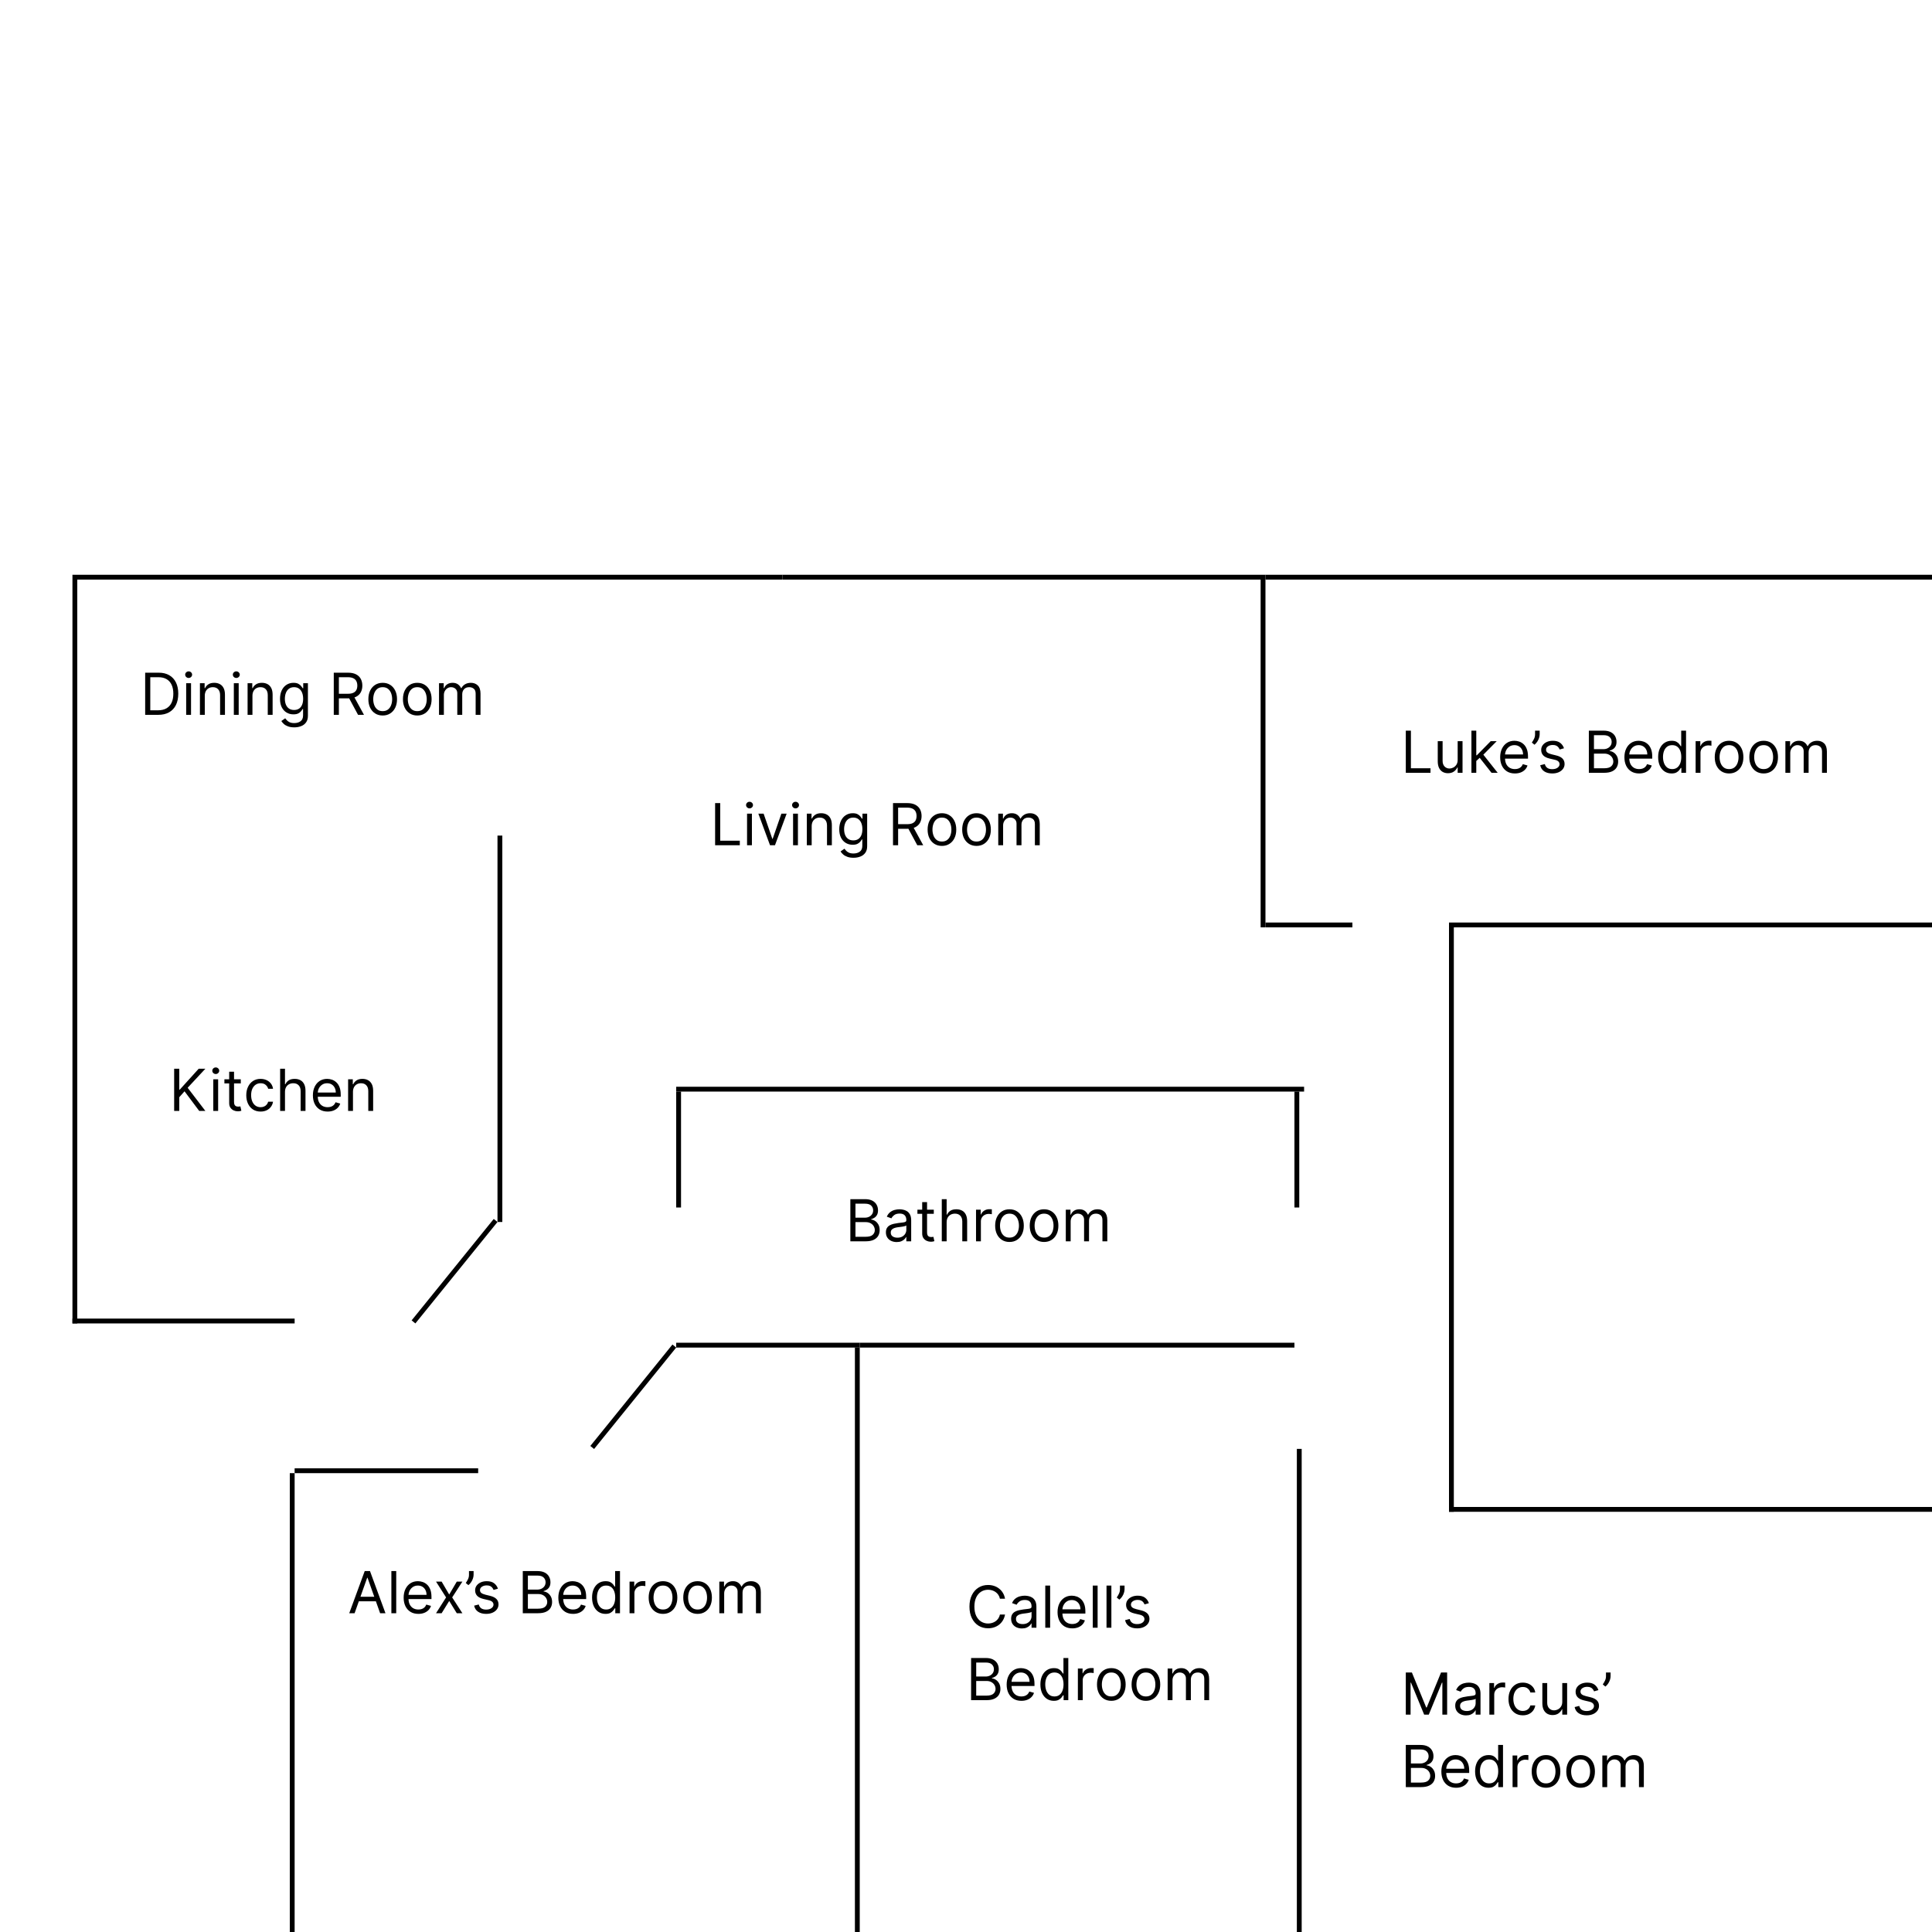 <svg width="400" height="400" viewBox="0 0 400 400" fill="none" xmlns="http://www.w3.org/2000/svg">
<rect x="0" y="0" width="400" height="400" fill="#808080" stroke="none"/>
<g clip-path="url(#clip0_1_6)">
<rect width="400" height="400" fill="white"/>
<line x1="269" y1="400.022" x2="269" y2="299.978" stroke="black"/>
<line x1="178" y1="278.5" x2="268" y2="278.5" stroke="black"/>
<line x1="177.5" y1="400" x2="177.5" y2="279" stroke="black"/>
<line x1="60.5" y1="400" x2="60.5" y2="305" stroke="black"/>
<line x1="140" y1="278.5" x2="178" y2="278.5" stroke="black"/>
<line x1="61" y1="304.5" x2="99" y2="304.5" stroke="black"/>
<line x1="15" y1="273.5" x2="61" y2="273.5" stroke="black"/>
<line x1="262" y1="191.5" x2="280" y2="191.5" stroke="black"/>
<line x1="261.5" y1="192" x2="261.5" y2="120" stroke="black"/>
<line x1="140" y1="225.5" x2="270" y2="225.5" stroke="black"/>
<line x1="268.5" y1="226" x2="268.5" y2="250" stroke="black"/>
<line x1="140.5" y1="226" x2="140.5" y2="250" stroke="black"/>
<line x1="122.611" y1="299.685" x2="139.611" y2="278.685" stroke="black"/>
<line x1="85.611" y1="273.685" x2="102.611" y2="252.685" stroke="black"/>
<line x1="300.5" y1="192" x2="300.5" y2="313" stroke="black"/>
<line x1="300" y1="312.5" x2="400" y2="312.5" stroke="black"/>
<path d="M208.08 331H207.023C206.96 330.696 206.851 330.429 206.695 330.199C206.541 329.969 206.354 329.776 206.132 329.619C205.913 329.46 205.67 329.341 205.403 329.261C205.136 329.182 204.858 329.142 204.568 329.142C204.04 329.142 203.561 329.276 203.132 329.543C202.706 329.81 202.366 330.203 202.114 330.723C201.864 331.243 201.739 331.881 201.739 332.636C201.739 333.392 201.864 334.03 202.114 334.55C202.366 335.07 202.706 335.463 203.132 335.73C203.561 335.997 204.04 336.131 204.568 336.131C204.858 336.131 205.136 336.091 205.403 336.011C205.67 335.932 205.913 335.814 206.132 335.658C206.354 335.499 206.541 335.304 206.695 335.074C206.851 334.841 206.96 334.574 207.023 334.273H208.08C208 334.719 207.855 335.118 207.645 335.47C207.435 335.822 207.173 336.122 206.861 336.369C206.548 336.614 206.197 336.8 205.808 336.928C205.422 337.055 205.009 337.119 204.568 337.119C203.824 337.119 203.162 336.938 202.582 336.574C202.003 336.21 201.547 335.693 201.214 335.023C200.882 334.352 200.716 333.557 200.716 332.636C200.716 331.716 200.882 330.92 201.214 330.25C201.547 329.58 202.003 329.062 202.582 328.699C203.162 328.335 203.824 328.153 204.568 328.153C205.009 328.153 205.422 328.217 205.808 328.345C206.197 328.473 206.548 328.661 206.861 328.908C207.173 329.152 207.435 329.45 207.645 329.803C207.855 330.152 208 330.551 208.08 331ZM211.577 337.153C211.162 337.153 210.786 337.075 210.448 336.919C210.11 336.76 209.841 336.531 209.642 336.233C209.444 335.932 209.344 335.568 209.344 335.142C209.344 334.767 209.418 334.463 209.566 334.23C209.713 333.994 209.911 333.81 210.158 333.676C210.405 333.543 210.678 333.443 210.976 333.378C211.277 333.31 211.58 333.256 211.884 333.216C212.282 333.165 212.604 333.126 212.851 333.101C213.101 333.072 213.283 333.026 213.397 332.96C213.513 332.895 213.571 332.781 213.571 332.619V332.585C213.571 332.165 213.456 331.838 213.226 331.605C212.999 331.372 212.654 331.256 212.191 331.256C211.711 331.256 211.334 331.361 211.061 331.571C210.789 331.781 210.597 332.006 210.486 332.244L209.532 331.903C209.702 331.506 209.929 331.196 210.213 330.974C210.5 330.75 210.813 330.594 211.151 330.506C211.492 330.415 211.827 330.369 212.157 330.369C212.367 330.369 212.608 330.395 212.881 330.446C213.157 330.494 213.422 330.595 213.678 330.749C213.936 330.902 214.151 331.134 214.321 331.443C214.492 331.753 214.577 332.168 214.577 332.688V337H213.571V336.114H213.52C213.452 336.256 213.338 336.408 213.179 336.57C213.02 336.732 212.809 336.869 212.544 336.983C212.28 337.097 211.958 337.153 211.577 337.153ZM211.73 336.25C212.128 336.25 212.463 336.172 212.736 336.016C213.012 335.859 213.219 335.658 213.358 335.411C213.5 335.163 213.571 334.903 213.571 334.631V333.71C213.529 333.761 213.435 333.808 213.29 333.851C213.148 333.891 212.983 333.926 212.796 333.957C212.611 333.986 212.431 334.011 212.255 334.034C212.081 334.054 211.941 334.071 211.833 334.085C211.571 334.119 211.327 334.175 211.1 334.251C210.875 334.325 210.694 334.437 210.554 334.588C210.418 334.736 210.35 334.937 210.35 335.193C210.35 335.543 210.479 335.807 210.738 335.986C210.999 336.162 211.33 336.25 211.73 336.25ZM217.418 328.273V337H216.413V328.273H217.418ZM222.005 337.136C221.374 337.136 220.83 336.997 220.373 336.719C219.918 336.438 219.567 336.045 219.32 335.543C219.076 335.037 218.953 334.449 218.953 333.778C218.953 333.108 219.076 332.517 219.32 332.006C219.567 331.491 219.911 331.091 220.351 330.804C220.794 330.514 221.311 330.369 221.902 330.369C222.243 330.369 222.58 330.426 222.912 330.54C223.245 330.653 223.547 330.838 223.82 331.094C224.093 331.347 224.31 331.682 224.472 332.099C224.634 332.517 224.715 333.031 224.715 333.642V334.068H219.669V333.199H223.692C223.692 332.83 223.618 332.5 223.471 332.21C223.326 331.92 223.118 331.692 222.848 331.524C222.581 331.357 222.266 331.273 221.902 331.273C221.502 331.273 221.155 331.372 220.863 331.571C220.573 331.767 220.35 332.023 220.194 332.338C220.037 332.653 219.959 332.991 219.959 333.352V333.932C219.959 334.426 220.044 334.845 220.215 335.189C220.388 335.53 220.628 335.79 220.935 335.969C221.242 336.145 221.598 336.233 222.005 336.233C222.269 336.233 222.507 336.196 222.721 336.122C222.936 336.045 223.123 335.932 223.279 335.781C223.435 335.628 223.556 335.437 223.641 335.21L224.613 335.483C224.51 335.812 224.338 336.102 224.097 336.352C223.855 336.599 223.557 336.793 223.202 336.932C222.847 337.068 222.448 337.136 222.005 337.136ZM227.25 328.273V337H226.245V328.273H227.25ZM230.098 328.273V337H229.092V328.273H230.098ZM232.826 328.273V329.04C232.826 329.273 232.784 329.521 232.699 329.786C232.616 330.047 232.494 330.301 232.332 330.548C232.173 330.793 231.98 331.006 231.752 331.188L231.207 330.744C231.386 330.489 231.541 330.223 231.672 329.947C231.805 329.669 231.872 329.372 231.872 329.057V328.273H232.826ZM237.865 331.92L236.962 332.176C236.905 332.026 236.821 331.879 236.711 331.737C236.603 331.592 236.455 331.473 236.267 331.379C236.08 331.286 235.84 331.239 235.547 331.239C235.147 331.239 234.813 331.331 234.546 331.516C234.282 331.697 234.15 331.929 234.15 332.21C234.15 332.46 234.24 332.658 234.422 332.803C234.604 332.947 234.888 333.068 235.275 333.165L236.246 333.403C236.831 333.545 237.267 333.763 237.554 334.055C237.841 334.345 237.985 334.719 237.985 335.176C237.985 335.551 237.877 335.886 237.661 336.182C237.448 336.477 237.15 336.71 236.766 336.881C236.382 337.051 235.936 337.136 235.428 337.136C234.76 337.136 234.208 336.991 233.77 336.702C233.333 336.412 233.056 335.989 232.939 335.432L233.894 335.193C233.985 335.545 234.157 335.81 234.409 335.986C234.665 336.162 234.999 336.25 235.411 336.25C235.88 336.25 236.252 336.151 236.527 335.952C236.806 335.75 236.945 335.509 236.945 335.227C236.945 335 236.865 334.81 236.706 334.656C236.547 334.5 236.303 334.384 235.973 334.307L234.882 334.051C234.283 333.909 233.843 333.689 233.561 333.391C233.283 333.089 233.144 332.713 233.144 332.261C233.144 331.892 233.248 331.565 233.455 331.281C233.665 330.997 233.951 330.774 234.311 330.612C234.675 330.45 235.087 330.369 235.547 330.369C236.195 330.369 236.703 330.511 237.073 330.795C237.445 331.08 237.709 331.455 237.865 331.92ZM201.057 352V343.273H204.108C204.716 343.273 205.217 343.378 205.612 343.588C206.007 343.795 206.301 344.075 206.494 344.428C206.688 344.777 206.784 345.165 206.784 345.591C206.784 345.966 206.717 346.276 206.584 346.52C206.453 346.764 206.28 346.957 206.064 347.099C205.851 347.241 205.619 347.347 205.369 347.415V347.5C205.636 347.517 205.905 347.611 206.175 347.781C206.445 347.952 206.67 348.196 206.852 348.514C207.034 348.832 207.125 349.222 207.125 349.682C207.125 350.119 207.026 350.513 206.827 350.862C206.628 351.212 206.314 351.489 205.885 351.693C205.456 351.898 204.898 352 204.21 352H201.057ZM202.114 351.062H204.21C204.901 351.062 205.391 350.929 205.68 350.662C205.973 350.392 206.119 350.065 206.119 349.682C206.119 349.386 206.044 349.114 205.893 348.864C205.743 348.611 205.528 348.409 205.25 348.259C204.972 348.105 204.642 348.028 204.261 348.028H202.114V351.062ZM202.114 347.108H204.074C204.392 347.108 204.679 347.045 204.935 346.92C205.193 346.795 205.398 346.619 205.548 346.392C205.702 346.165 205.778 345.898 205.778 345.591C205.778 345.207 205.645 344.882 205.378 344.615C205.111 344.345 204.688 344.21 204.108 344.21H202.114V347.108ZM211.469 352.136C210.839 352.136 210.295 351.997 209.837 351.719C209.383 351.438 209.032 351.045 208.785 350.543C208.54 350.037 208.418 349.449 208.418 348.778C208.418 348.108 208.54 347.517 208.785 347.006C209.032 346.491 209.376 346.091 209.816 345.804C210.259 345.514 210.776 345.369 211.367 345.369C211.708 345.369 212.045 345.426 212.377 345.54C212.71 345.653 213.012 345.838 213.285 346.094C213.558 346.347 213.775 346.682 213.937 347.099C214.099 347.517 214.18 348.031 214.18 348.642V349.068H209.134V348.199H213.157C213.157 347.83 213.083 347.5 212.935 347.21C212.79 346.92 212.583 346.692 212.313 346.524C212.046 346.357 211.731 346.273 211.367 346.273C210.967 346.273 210.62 346.372 210.327 346.571C210.038 346.767 209.815 347.023 209.658 347.338C209.502 347.653 209.424 347.991 209.424 348.352V348.932C209.424 349.426 209.509 349.845 209.68 350.189C209.853 350.53 210.093 350.79 210.4 350.969C210.707 351.145 211.063 351.233 211.469 351.233C211.734 351.233 211.972 351.196 212.185 351.122C212.401 351.045 212.587 350.932 212.744 350.781C212.9 350.628 213.021 350.437 213.106 350.21L214.077 350.483C213.975 350.812 213.803 351.102 213.562 351.352C213.32 351.599 213.022 351.793 212.667 351.932C212.312 352.068 211.913 352.136 211.469 352.136ZM218.181 352.136C217.636 352.136 217.154 351.999 216.737 351.723C216.319 351.445 215.992 351.053 215.756 350.547C215.521 350.038 215.403 349.438 215.403 348.744C215.403 348.057 215.521 347.46 215.756 346.955C215.992 346.449 216.32 346.058 216.741 345.783C217.161 345.507 217.647 345.369 218.198 345.369C218.624 345.369 218.961 345.44 219.208 345.582C219.458 345.722 219.648 345.881 219.779 346.06C219.913 346.236 220.016 346.381 220.09 346.494H220.175V343.273H221.181V352H220.21V350.994H220.09C220.016 351.114 219.911 351.264 219.775 351.446C219.638 351.625 219.444 351.786 219.191 351.928C218.938 352.067 218.602 352.136 218.181 352.136ZM218.317 351.233C218.721 351.233 219.062 351.128 219.34 350.918C219.619 350.705 219.83 350.411 219.975 350.036C220.12 349.658 220.192 349.222 220.192 348.727C220.192 348.239 220.121 347.811 219.979 347.445C219.837 347.075 219.627 346.788 219.349 346.584C219.07 346.376 218.727 346.273 218.317 346.273C217.891 346.273 217.536 346.382 217.252 346.601C216.971 346.817 216.759 347.111 216.617 347.483C216.478 347.852 216.408 348.267 216.408 348.727C216.408 349.193 216.479 349.616 216.621 349.997C216.766 350.375 216.979 350.676 217.261 350.901C217.545 351.122 217.897 351.233 218.317 351.233ZM223.163 352V345.455H224.134V346.443H224.202C224.322 346.119 224.538 345.857 224.85 345.655C225.163 345.453 225.515 345.352 225.907 345.352C225.981 345.352 226.073 345.354 226.184 345.357C226.295 345.359 226.379 345.364 226.435 345.369V346.392C226.401 346.384 226.323 346.371 226.201 346.354C226.082 346.334 225.955 346.324 225.822 346.324C225.504 346.324 225.219 346.391 224.969 346.524C224.722 346.655 224.526 346.837 224.381 347.07C224.239 347.3 224.168 347.562 224.168 347.858V352H223.163ZM230.087 352.136C229.496 352.136 228.978 351.996 228.532 351.714C228.089 351.433 227.742 351.04 227.492 350.534C227.245 350.028 227.121 349.437 227.121 348.761C227.121 348.08 227.245 347.484 227.492 346.976C227.742 346.467 228.089 346.072 228.532 345.791C228.978 345.51 229.496 345.369 230.087 345.369C230.678 345.369 231.195 345.51 231.638 345.791C232.085 346.072 232.431 346.467 232.678 346.976C232.928 347.484 233.053 348.08 233.053 348.761C233.053 349.437 232.928 350.028 232.678 350.534C232.431 351.04 232.085 351.433 231.638 351.714C231.195 351.996 230.678 352.136 230.087 352.136ZM230.087 351.233C230.536 351.233 230.906 351.118 231.195 350.888C231.485 350.658 231.7 350.355 231.839 349.98C231.978 349.605 232.048 349.199 232.048 348.761C232.048 348.324 231.978 347.916 231.839 347.538C231.7 347.161 231.485 346.855 231.195 346.622C230.906 346.389 230.536 346.273 230.087 346.273C229.638 346.273 229.269 346.389 228.979 346.622C228.69 346.855 228.475 347.161 228.336 347.538C228.197 347.916 228.127 348.324 228.127 348.761C228.127 349.199 228.197 349.605 228.336 349.98C228.475 350.355 228.69 350.658 228.979 350.888C229.269 351.118 229.638 351.233 230.087 351.233ZM237.248 352.136C236.657 352.136 236.138 351.996 235.692 351.714C235.249 351.433 234.902 351.04 234.652 350.534C234.405 350.028 234.282 349.437 234.282 348.761C234.282 348.08 234.405 347.484 234.652 346.976C234.902 346.467 235.249 346.072 235.692 345.791C236.138 345.51 236.657 345.369 237.248 345.369C237.838 345.369 238.355 345.51 238.799 345.791C239.245 346.072 239.591 346.467 239.838 346.976C240.088 347.484 240.213 348.08 240.213 348.761C240.213 349.437 240.088 350.028 239.838 350.534C239.591 351.04 239.245 351.433 238.799 351.714C238.355 351.996 237.838 352.136 237.248 352.136ZM237.248 351.233C237.696 351.233 238.066 351.118 238.355 350.888C238.645 350.658 238.86 350.355 238.999 349.98C239.138 349.605 239.208 349.199 239.208 348.761C239.208 348.324 239.138 347.916 238.999 347.538C238.86 347.161 238.645 346.855 238.355 346.622C238.066 346.389 237.696 346.273 237.248 346.273C236.799 346.273 236.429 346.389 236.14 346.622C235.85 346.855 235.635 347.161 235.496 347.538C235.357 347.916 235.287 348.324 235.287 348.761C235.287 349.199 235.357 349.605 235.496 349.98C235.635 350.355 235.85 350.658 236.14 350.888C236.429 351.118 236.799 351.233 237.248 351.233ZM241.749 352V345.455H242.72V346.477H242.805C242.942 346.128 243.162 345.857 243.466 345.663C243.77 345.467 244.135 345.369 244.561 345.369C244.993 345.369 245.352 345.467 245.639 345.663C245.929 345.857 246.155 346.128 246.317 346.477H246.385C246.553 346.139 246.804 345.871 247.139 345.672C247.474 345.47 247.876 345.369 248.345 345.369C248.93 345.369 249.409 345.553 249.781 345.919C250.153 346.283 250.339 346.849 250.339 347.619V352H249.334V347.619C249.334 347.136 249.202 346.791 248.938 346.584C248.673 346.376 248.362 346.273 248.004 346.273C247.544 346.273 247.188 346.412 246.935 346.69C246.682 346.966 246.555 347.315 246.555 347.739V352H245.533V347.517C245.533 347.145 245.412 346.845 245.17 346.618C244.929 346.388 244.618 346.273 244.237 346.273C243.976 346.273 243.732 346.342 243.504 346.482C243.28 346.621 243.098 346.814 242.959 347.061C242.822 347.305 242.754 347.588 242.754 347.909V352H241.749Z" fill="black"/>
<path d="M176.057 257V248.273H179.108C179.716 248.273 180.217 248.378 180.612 248.588C181.007 248.795 181.301 249.075 181.494 249.428C181.688 249.777 181.784 250.165 181.784 250.591C181.784 250.966 181.717 251.276 181.584 251.52C181.453 251.764 181.28 251.957 181.064 252.099C180.851 252.241 180.619 252.347 180.369 252.415V252.5C180.636 252.517 180.905 252.611 181.175 252.781C181.445 252.952 181.67 253.196 181.852 253.514C182.034 253.832 182.125 254.222 182.125 254.682C182.125 255.119 182.026 255.513 181.827 255.862C181.628 256.212 181.314 256.489 180.885 256.693C180.456 256.898 179.898 257 179.21 257H176.057ZM177.114 256.062H179.21C179.901 256.062 180.391 255.929 180.68 255.662C180.973 255.392 181.119 255.065 181.119 254.682C181.119 254.386 181.044 254.114 180.893 253.864C180.743 253.611 180.528 253.409 180.25 253.259C179.972 253.105 179.642 253.028 179.261 253.028H177.114V256.062ZM177.114 252.108H179.074C179.392 252.108 179.679 252.045 179.935 251.92C180.193 251.795 180.398 251.619 180.548 251.392C180.702 251.165 180.778 250.898 180.778 250.591C180.778 250.207 180.645 249.882 180.378 249.615C180.111 249.345 179.688 249.21 179.108 249.21H177.114V252.108ZM185.651 257.153C185.237 257.153 184.86 257.075 184.522 256.919C184.184 256.76 183.915 256.531 183.717 256.233C183.518 255.932 183.418 255.568 183.418 255.142C183.418 254.767 183.492 254.463 183.64 254.23C183.788 253.994 183.985 253.81 184.232 253.676C184.479 253.543 184.752 253.443 185.05 253.378C185.352 253.31 185.654 253.256 185.958 253.216C186.356 253.165 186.678 253.126 186.925 253.101C187.175 253.072 187.357 253.026 187.471 252.96C187.587 252.895 187.646 252.781 187.646 252.619V252.585C187.646 252.165 187.531 251.838 187.3 251.605C187.073 251.372 186.728 251.256 186.265 251.256C185.785 251.256 185.408 251.361 185.136 251.571C184.863 251.781 184.671 252.006 184.56 252.244L183.606 251.903C183.776 251.506 184.004 251.196 184.288 250.974C184.575 250.75 184.887 250.594 185.225 250.506C185.566 250.415 185.901 250.369 186.231 250.369C186.441 250.369 186.683 250.395 186.955 250.446C187.231 250.494 187.496 250.595 187.752 250.749C188.011 250.902 188.225 251.134 188.396 251.443C188.566 251.753 188.651 252.168 188.651 252.688V257H187.646V256.114H187.594C187.526 256.256 187.413 256.408 187.254 256.57C187.094 256.732 186.883 256.869 186.619 256.983C186.354 257.097 186.032 257.153 185.651 257.153ZM185.805 256.25C186.202 256.25 186.538 256.172 186.81 256.016C187.086 255.859 187.293 255.658 187.433 255.411C187.575 255.163 187.646 254.903 187.646 254.631V253.71C187.603 253.761 187.509 253.808 187.364 253.851C187.222 253.891 187.058 253.926 186.87 253.957C186.685 253.986 186.505 254.011 186.329 254.034C186.156 254.054 186.015 254.071 185.907 254.085C185.646 254.119 185.401 254.175 185.174 254.251C184.95 254.325 184.768 254.437 184.629 254.588C184.492 254.736 184.424 254.937 184.424 255.193C184.424 255.543 184.553 255.807 184.812 255.986C185.073 256.162 185.404 256.25 185.805 256.25ZM193.333 250.455V251.307H189.941V250.455H193.333ZM190.93 248.886H191.936V255.125C191.936 255.409 191.977 255.622 192.059 255.764C192.145 255.903 192.252 255.997 192.383 256.045C192.517 256.091 192.657 256.114 192.805 256.114C192.916 256.114 193.007 256.108 193.078 256.097C193.149 256.082 193.206 256.071 193.248 256.062L193.453 256.966C193.385 256.991 193.289 257.017 193.167 257.043C193.045 257.071 192.89 257.085 192.703 257.085C192.419 257.085 192.14 257.024 191.868 256.902C191.598 256.78 191.373 256.594 191.194 256.344C191.018 256.094 190.93 255.778 190.93 255.398V248.886ZM195.993 253.062V257H194.987V248.273H195.993V251.477H196.078C196.231 251.139 196.461 250.871 196.768 250.672C197.078 250.47 197.49 250.369 198.004 250.369C198.45 250.369 198.841 250.459 199.176 250.638C199.511 250.814 199.771 251.085 199.956 251.452C200.143 251.815 200.237 252.278 200.237 252.841V257H199.231V252.909C199.231 252.389 199.096 251.987 198.826 251.703C198.559 251.416 198.189 251.273 197.714 251.273C197.385 251.273 197.089 251.342 196.828 251.482C196.569 251.621 196.365 251.824 196.214 252.091C196.066 252.358 195.993 252.682 195.993 253.062ZM202.077 257V250.455H203.048V251.443H203.116C203.236 251.119 203.452 250.857 203.764 250.655C204.077 250.453 204.429 250.352 204.821 250.352C204.895 250.352 204.987 250.354 205.098 250.357C205.209 250.359 205.293 250.364 205.349 250.369V251.392C205.315 251.384 205.237 251.371 205.115 251.354C204.996 251.334 204.869 251.324 204.736 251.324C204.418 251.324 204.134 251.391 203.884 251.524C203.636 251.655 203.44 251.837 203.295 252.07C203.153 252.3 203.082 252.562 203.082 252.858V257H202.077ZM209.001 257.136C208.411 257.136 207.892 256.996 207.446 256.714C207.003 256.433 206.656 256.04 206.406 255.534C206.159 255.028 206.036 254.437 206.036 253.761C206.036 253.08 206.159 252.484 206.406 251.976C206.656 251.467 207.003 251.072 207.446 250.791C207.892 250.51 208.411 250.369 209.001 250.369C209.592 250.369 210.109 250.51 210.553 250.791C210.999 251.072 211.345 251.467 211.592 251.976C211.842 252.484 211.967 253.08 211.967 253.761C211.967 254.437 211.842 255.028 211.592 255.534C211.345 256.04 210.999 256.433 210.553 256.714C210.109 256.996 209.592 257.136 209.001 257.136ZM209.001 256.233C209.45 256.233 209.82 256.118 210.109 255.888C210.399 255.658 210.614 255.355 210.753 254.98C210.892 254.605 210.962 254.199 210.962 253.761C210.962 253.324 210.892 252.916 210.753 252.538C210.614 252.161 210.399 251.855 210.109 251.622C209.82 251.389 209.45 251.273 209.001 251.273C208.553 251.273 208.183 251.389 207.893 251.622C207.604 251.855 207.389 252.161 207.25 252.538C207.111 252.916 207.041 253.324 207.041 253.761C207.041 254.199 207.111 254.605 207.25 254.98C207.389 255.355 207.604 255.658 207.893 255.888C208.183 256.118 208.553 256.233 209.001 256.233ZM216.162 257.136C215.571 257.136 215.052 256.996 214.606 256.714C214.163 256.433 213.816 256.04 213.566 255.534C213.319 255.028 213.196 254.437 213.196 253.761C213.196 253.08 213.319 252.484 213.566 251.976C213.816 251.467 214.163 251.072 214.606 250.791C215.052 250.51 215.571 250.369 216.162 250.369C216.752 250.369 217.27 250.51 217.713 250.791C218.159 251.072 218.505 251.467 218.752 251.976C219.002 252.484 219.127 253.08 219.127 253.761C219.127 254.437 219.002 255.028 218.752 255.534C218.505 256.04 218.159 256.433 217.713 256.714C217.27 256.996 216.752 257.136 216.162 257.136ZM216.162 256.233C216.61 256.233 216.98 256.118 217.27 255.888C217.559 255.658 217.774 255.355 217.913 254.98C218.052 254.605 218.122 254.199 218.122 253.761C218.122 253.324 218.052 252.916 217.913 252.538C217.774 252.161 217.559 251.855 217.27 251.622C216.98 251.389 216.61 251.273 216.162 251.273C215.713 251.273 215.343 251.389 215.054 251.622C214.764 251.855 214.549 252.161 214.41 252.538C214.271 252.916 214.201 253.324 214.201 253.761C214.201 254.199 214.271 254.605 214.41 254.98C214.549 255.355 214.764 255.658 215.054 255.888C215.343 256.118 215.713 256.233 216.162 256.233ZM220.663 257V250.455H221.634V251.477H221.719C221.856 251.128 222.076 250.857 222.38 250.663C222.684 250.467 223.049 250.369 223.475 250.369C223.907 250.369 224.266 250.467 224.553 250.663C224.843 250.857 225.069 251.128 225.231 251.477H225.299C225.467 251.139 225.718 250.871 226.053 250.672C226.388 250.47 226.79 250.369 227.259 250.369C227.844 250.369 228.323 250.553 228.695 250.919C229.067 251.283 229.254 251.849 229.254 252.619V257H228.248V252.619C228.248 252.136 228.116 251.791 227.852 251.584C227.587 251.376 227.276 251.273 226.918 251.273C226.458 251.273 226.102 251.412 225.849 251.69C225.596 251.966 225.469 252.315 225.469 252.739V257H224.447V252.517C224.447 252.145 224.326 251.845 224.085 251.618C223.843 251.388 223.532 251.273 223.151 251.273C222.89 251.273 222.646 251.342 222.418 251.482C222.194 251.621 222.012 251.814 221.873 252.061C221.737 252.305 221.668 252.588 221.668 252.909V257H220.663Z" fill="black"/>
<path d="M73.415 334H72.307L75.511 325.273H76.602L79.807 334H78.699L76.091 326.653H76.023L73.415 334ZM73.824 330.591H78.29V331.528H73.824V330.591ZM82.035 325.273V334H81.03V325.273H82.035ZM86.622 334.136C85.991 334.136 85.447 333.997 84.99 333.719C84.535 333.438 84.184 333.045 83.937 332.543C83.693 332.037 83.571 331.449 83.571 330.778C83.571 330.108 83.693 329.517 83.937 329.006C84.184 328.491 84.528 328.091 84.968 327.804C85.412 327.514 85.929 327.369 86.519 327.369C86.86 327.369 87.197 327.426 87.529 327.54C87.862 327.653 88.164 327.838 88.437 328.094C88.71 328.347 88.927 328.682 89.089 329.099C89.251 329.517 89.332 330.031 89.332 330.642V331.068H84.287V330.199H88.309C88.309 329.83 88.235 329.5 88.088 329.21C87.943 328.92 87.735 328.692 87.466 328.524C87.198 328.357 86.883 328.273 86.519 328.273C86.119 328.273 85.772 328.372 85.48 328.571C85.19 328.767 84.967 329.023 84.811 329.338C84.654 329.653 84.576 329.991 84.576 330.352V330.932C84.576 331.426 84.662 331.845 84.832 332.189C85.005 332.53 85.245 332.79 85.552 332.969C85.859 333.145 86.216 333.233 86.622 333.233C86.886 333.233 87.125 333.196 87.338 333.122C87.554 333.045 87.74 332.932 87.896 332.781C88.052 332.628 88.173 332.437 88.258 332.21L89.23 332.483C89.127 332.812 88.956 333.102 88.714 333.352C88.473 333.599 88.174 333.793 87.819 333.932C87.464 334.068 87.065 334.136 86.622 334.136ZM91.436 327.455L93.004 330.131L94.572 327.455H95.731L93.618 330.727L95.731 334H94.572L93.004 331.46L91.436 334H90.277L92.356 330.727L90.277 327.455H91.436ZM98.053 325.273V326.04C98.053 326.273 98.01 326.521 97.925 326.786C97.843 327.047 97.721 327.301 97.559 327.548C97.4 327.793 97.206 328.006 96.979 328.188L96.434 327.744C96.613 327.489 96.767 327.223 96.898 326.947C97.032 326.669 97.098 326.372 97.098 326.057V325.273H98.053ZM103.092 328.92L102.189 329.176C102.132 329.026 102.048 328.879 101.937 328.737C101.829 328.592 101.681 328.473 101.494 328.379C101.306 328.286 101.066 328.239 100.774 328.239C100.373 328.239 100.039 328.331 99.772 328.516C99.508 328.697 99.376 328.929 99.376 329.21C99.376 329.46 99.467 329.658 99.649 329.803C99.831 329.947 100.115 330.068 100.501 330.165L101.473 330.403C102.058 330.545 102.494 330.763 102.781 331.055C103.068 331.345 103.211 331.719 103.211 332.176C103.211 332.551 103.103 332.886 102.887 333.182C102.674 333.477 102.376 333.71 101.993 333.881C101.609 334.051 101.163 334.136 100.654 334.136C99.987 334.136 99.434 333.991 98.997 333.702C98.559 333.412 98.282 332.989 98.166 332.432L99.12 332.193C99.211 332.545 99.383 332.81 99.636 332.986C99.892 333.162 100.225 333.25 100.637 333.25C101.106 333.25 101.478 333.151 101.754 332.952C102.032 332.75 102.172 332.509 102.172 332.227C102.172 332 102.092 331.81 101.933 331.656C101.774 331.5 101.529 331.384 101.2 331.307L100.109 331.051C99.51 330.909 99.069 330.689 98.788 330.391C98.51 330.089 98.37 329.713 98.37 329.261C98.37 328.892 98.474 328.565 98.681 328.281C98.892 327.997 99.177 327.774 99.538 327.612C99.902 327.45 100.314 327.369 100.774 327.369C101.422 327.369 101.93 327.511 102.299 327.795C102.672 328.08 102.936 328.455 103.092 328.92ZM108.237 334V325.273H111.288C111.896 325.273 112.397 325.378 112.792 325.588C113.187 325.795 113.481 326.075 113.674 326.428C113.867 326.777 113.964 327.165 113.964 327.591C113.964 327.966 113.897 328.276 113.763 328.52C113.633 328.764 113.46 328.957 113.244 329.099C113.031 329.241 112.799 329.347 112.549 329.415V329.5C112.816 329.517 113.085 329.611 113.354 329.781C113.624 329.952 113.85 330.196 114.032 330.514C114.214 330.832 114.305 331.222 114.305 331.682C114.305 332.119 114.205 332.513 114.006 332.862C113.808 333.212 113.494 333.489 113.065 333.693C112.636 333.898 112.077 334 111.39 334H108.237ZM109.293 333.062H111.39C112.08 333.062 112.57 332.929 112.86 332.662C113.153 332.392 113.299 332.065 113.299 331.682C113.299 331.386 113.224 331.114 113.073 330.864C112.923 330.611 112.708 330.409 112.43 330.259C112.151 330.105 111.822 330.028 111.441 330.028H109.293V333.062ZM109.293 329.108H111.254C111.572 329.108 111.859 329.045 112.114 328.92C112.373 328.795 112.577 328.619 112.728 328.392C112.881 328.165 112.958 327.898 112.958 327.591C112.958 327.207 112.825 326.882 112.558 326.615C112.29 326.345 111.867 326.21 111.288 326.21H109.293V329.108ZM118.649 334.136C118.018 334.136 117.474 333.997 117.017 333.719C116.562 333.438 116.212 333.045 115.964 332.543C115.72 332.037 115.598 331.449 115.598 330.778C115.598 330.108 115.72 329.517 115.964 329.006C116.212 328.491 116.555 328.091 116.996 327.804C117.439 327.514 117.956 327.369 118.547 327.369C118.888 327.369 119.224 327.426 119.557 327.54C119.889 327.653 120.192 327.838 120.464 328.094C120.737 328.347 120.955 328.682 121.116 329.099C121.278 329.517 121.359 330.031 121.359 330.642V331.068H116.314V330.199H120.337C120.337 329.83 120.263 329.5 120.115 329.21C119.97 328.92 119.763 328.692 119.493 328.524C119.226 328.357 118.911 328.273 118.547 328.273C118.146 328.273 117.8 328.372 117.507 328.571C117.217 328.767 116.994 329.023 116.838 329.338C116.682 329.653 116.604 329.991 116.604 330.352V330.932C116.604 331.426 116.689 331.845 116.859 332.189C117.033 332.53 117.273 332.79 117.58 332.969C117.886 333.145 118.243 333.233 118.649 333.233C118.913 333.233 119.152 333.196 119.365 333.122C119.581 333.045 119.767 332.932 119.923 332.781C120.08 332.628 120.2 332.437 120.286 332.21L121.257 332.483C121.155 332.812 120.983 333.102 120.741 333.352C120.5 333.599 120.202 333.793 119.847 333.932C119.491 334.068 119.092 334.136 118.649 334.136ZM125.361 334.136C124.815 334.136 124.334 333.999 123.916 333.723C123.499 333.445 123.172 333.053 122.936 332.547C122.7 332.038 122.582 331.438 122.582 330.744C122.582 330.057 122.7 329.46 122.936 328.955C123.172 328.449 123.5 328.058 123.92 327.783C124.341 327.507 124.827 327.369 125.378 327.369C125.804 327.369 126.141 327.44 126.388 327.582C126.638 327.722 126.828 327.881 126.959 328.06C127.092 328.236 127.196 328.381 127.27 328.494H127.355V325.273H128.361V334H127.389V332.994H127.27C127.196 333.114 127.091 333.264 126.955 333.446C126.818 333.625 126.624 333.786 126.371 333.928C126.118 334.067 125.781 334.136 125.361 334.136ZM125.497 333.233C125.901 333.233 126.241 333.128 126.52 332.918C126.798 332.705 127.01 332.411 127.155 332.036C127.3 331.658 127.372 331.222 127.372 330.727C127.372 330.239 127.301 329.811 127.159 329.445C127.017 329.075 126.807 328.788 126.528 328.584C126.25 328.376 125.906 328.273 125.497 328.273C125.071 328.273 124.716 328.382 124.432 328.601C124.151 328.817 123.939 329.111 123.797 329.483C123.658 329.852 123.588 330.267 123.588 330.727C123.588 331.193 123.659 331.616 123.801 331.997C123.946 332.375 124.159 332.676 124.44 332.901C124.724 333.122 125.077 333.233 125.497 333.233ZM130.342 334V327.455H131.314V328.443H131.382C131.501 328.119 131.717 327.857 132.03 327.655C132.342 327.453 132.695 327.352 133.087 327.352C133.161 327.352 133.253 327.354 133.364 327.357C133.474 327.359 133.558 327.364 133.615 327.369V328.392C133.581 328.384 133.503 328.371 133.381 328.354C133.261 328.334 133.135 328.324 133.001 328.324C132.683 328.324 132.399 328.391 132.149 328.524C131.902 328.655 131.706 328.837 131.561 329.07C131.419 329.3 131.348 329.562 131.348 329.858V334H130.342ZM137.267 334.136C136.676 334.136 136.158 333.996 135.712 333.714C135.268 333.433 134.922 333.04 134.672 332.534C134.425 332.028 134.301 331.437 134.301 330.761C134.301 330.08 134.425 329.484 134.672 328.976C134.922 328.467 135.268 328.072 135.712 327.791C136.158 327.51 136.676 327.369 137.267 327.369C137.858 327.369 138.375 327.51 138.818 327.791C139.264 328.072 139.611 328.467 139.858 328.976C140.108 329.484 140.233 330.08 140.233 330.761C140.233 331.437 140.108 332.028 139.858 332.534C139.611 333.04 139.264 333.433 138.818 333.714C138.375 333.996 137.858 334.136 137.267 334.136ZM137.267 333.233C137.716 333.233 138.085 333.118 138.375 332.888C138.665 332.658 138.879 332.355 139.018 331.98C139.158 331.605 139.227 331.199 139.227 330.761C139.227 330.324 139.158 329.916 139.018 329.538C138.879 329.161 138.665 328.855 138.375 328.622C138.085 328.389 137.716 328.273 137.267 328.273C136.818 328.273 136.449 328.389 136.159 328.622C135.869 328.855 135.655 329.161 135.516 329.538C135.376 329.916 135.307 330.324 135.307 330.761C135.307 331.199 135.376 331.605 135.516 331.98C135.655 332.355 135.869 332.658 136.159 332.888C136.449 333.118 136.818 333.233 137.267 333.233ZM144.427 334.136C143.836 334.136 143.318 333.996 142.872 333.714C142.429 333.433 142.082 333.04 141.832 332.534C141.585 332.028 141.461 331.437 141.461 330.761C141.461 330.08 141.585 329.484 141.832 328.976C142.082 328.467 142.429 328.072 142.872 327.791C143.318 327.51 143.836 327.369 144.427 327.369C145.018 327.369 145.535 327.51 145.978 327.791C146.424 328.072 146.771 328.467 147.018 328.976C147.268 329.484 147.393 330.08 147.393 330.761C147.393 331.437 147.268 332.028 147.018 332.534C146.771 333.04 146.424 333.433 145.978 333.714C145.535 333.996 145.018 334.136 144.427 334.136ZM144.427 333.233C144.876 333.233 145.245 333.118 145.535 332.888C145.825 332.658 146.039 332.355 146.179 331.98C146.318 331.605 146.387 331.199 146.387 330.761C146.387 330.324 146.318 329.916 146.179 329.538C146.039 329.161 145.825 328.855 145.535 328.622C145.245 328.389 144.876 328.273 144.427 328.273C143.978 328.273 143.609 328.389 143.319 328.622C143.029 328.855 142.815 329.161 142.676 329.538C142.537 329.916 142.467 330.324 142.467 330.761C142.467 331.199 142.537 331.605 142.676 331.98C142.815 332.355 143.029 332.658 143.319 332.888C143.609 333.118 143.978 333.233 144.427 333.233ZM148.928 334V327.455H149.9V328.477H149.985C150.121 328.128 150.342 327.857 150.646 327.663C150.95 327.467 151.315 327.369 151.741 327.369C152.173 327.369 152.532 327.467 152.819 327.663C153.109 327.857 153.335 328.128 153.496 328.477H153.565C153.732 328.139 153.984 327.871 154.319 327.672C154.654 327.47 155.056 327.369 155.525 327.369C156.11 327.369 156.589 327.553 156.961 327.919C157.333 328.283 157.519 328.849 157.519 329.619V334H156.513V329.619C156.513 329.136 156.381 328.791 156.117 328.584C155.853 328.376 155.542 328.273 155.184 328.273C154.724 328.273 154.367 328.412 154.114 328.69C153.862 328.966 153.735 329.315 153.735 329.739V334H152.712V329.517C152.712 329.145 152.592 328.845 152.35 328.618C152.109 328.388 151.798 328.273 151.417 328.273C151.156 328.273 150.911 328.342 150.684 328.482C150.46 328.621 150.278 328.814 150.138 329.061C150.002 329.305 149.934 329.588 149.934 329.909V334H148.928Z" fill="black"/>
<path d="M36.057 230V221.273H37.114V225.602H37.216L41.136 221.273H42.517L38.852 225.21L42.517 230H41.239L38.205 225.943L37.114 227.17V230H36.057ZM44.159 230V223.455H45.164V230H44.159ZM44.67 222.364C44.474 222.364 44.305 222.297 44.163 222.163C44.024 222.03 43.954 221.869 43.954 221.682C43.954 221.494 44.024 221.334 44.163 221.2C44.305 221.067 44.474 221 44.67 221C44.866 221 45.034 221.067 45.173 221.2C45.315 221.334 45.386 221.494 45.386 221.682C45.386 221.869 45.315 222.03 45.173 222.163C45.034 222.297 44.866 222.364 44.67 222.364ZM49.853 223.455V224.307H46.461V223.455H49.853ZM47.45 221.886H48.455V228.125C48.455 228.409 48.496 228.622 48.579 228.764C48.664 228.903 48.772 228.997 48.903 229.045C49.036 229.091 49.177 229.114 49.325 229.114C49.435 229.114 49.526 229.108 49.597 229.097C49.668 229.082 49.725 229.071 49.768 229.062L49.972 229.966C49.904 229.991 49.809 230.017 49.687 230.043C49.565 230.071 49.41 230.085 49.222 230.085C48.938 230.085 48.66 230.024 48.387 229.902C48.117 229.78 47.893 229.594 47.714 229.344C47.538 229.094 47.45 228.778 47.45 228.398V221.886ZM53.955 230.136C53.341 230.136 52.812 229.991 52.369 229.702C51.926 229.412 51.585 229.013 51.347 228.504C51.108 227.996 50.989 227.415 50.989 226.761C50.989 226.097 51.111 225.51 51.355 225.001C51.602 224.49 51.946 224.091 52.386 223.804C52.83 223.514 53.347 223.369 53.938 223.369C54.398 223.369 54.812 223.455 55.182 223.625C55.551 223.795 55.854 224.034 56.09 224.341C56.325 224.648 56.472 225.006 56.528 225.415H55.523C55.446 225.116 55.276 224.852 55.011 224.622C54.75 224.389 54.398 224.273 53.955 224.273C53.562 224.273 53.219 224.375 52.923 224.58C52.631 224.781 52.402 225.067 52.237 225.436C52.075 225.803 51.994 226.233 51.994 226.727C51.994 227.233 52.074 227.673 52.233 228.048C52.395 228.423 52.622 228.714 52.915 228.922C53.21 229.129 53.557 229.233 53.955 229.233C54.216 229.233 54.453 229.188 54.666 229.097C54.879 229.006 55.06 228.875 55.207 228.705C55.355 228.534 55.46 228.33 55.523 228.091H56.528C56.472 228.477 56.331 228.825 56.106 229.135C55.885 229.442 55.591 229.686 55.224 229.868C54.861 230.047 54.438 230.136 53.955 230.136ZM59.004 226.062V230H57.999V221.273H59.004V224.477H59.09C59.243 224.139 59.473 223.871 59.78 223.672C60.09 223.47 60.501 223.369 61.016 223.369C61.462 223.369 61.852 223.459 62.188 223.638C62.523 223.814 62.783 224.085 62.967 224.452C63.155 224.815 63.249 225.278 63.249 225.841V230H62.243V225.909C62.243 225.389 62.108 224.987 61.838 224.703C61.571 224.416 61.2 224.273 60.726 224.273C60.396 224.273 60.101 224.342 59.84 224.482C59.581 224.621 59.376 224.824 59.226 225.091C59.078 225.358 59.004 225.682 59.004 226.062ZM67.833 230.136C67.202 230.136 66.658 229.997 66.201 229.719C65.746 229.438 65.395 229.045 65.148 228.543C64.904 228.037 64.782 227.449 64.782 226.778C64.782 226.108 64.904 225.517 65.148 225.006C65.395 224.491 65.739 224.091 66.179 223.804C66.623 223.514 67.14 223.369 67.731 223.369C68.071 223.369 68.408 223.426 68.74 223.54C69.073 223.653 69.375 223.838 69.648 224.094C69.921 224.347 70.138 224.682 70.3 225.099C70.462 225.517 70.543 226.031 70.543 226.642V227.068H65.498V226.199H69.52C69.52 225.83 69.446 225.5 69.299 225.21C69.154 224.92 68.946 224.692 68.677 224.524C68.409 224.357 68.094 224.273 67.731 224.273C67.33 224.273 66.983 224.372 66.691 224.571C66.401 224.767 66.178 225.023 66.022 225.338C65.865 225.653 65.787 225.991 65.787 226.352V226.932C65.787 227.426 65.873 227.845 66.043 228.189C66.216 228.53 66.456 228.79 66.763 228.969C67.07 229.145 67.427 229.233 67.833 229.233C68.097 229.233 68.336 229.196 68.549 229.122C68.765 229.045 68.951 228.932 69.107 228.781C69.263 228.628 69.384 228.437 69.469 228.21L70.441 228.483C70.338 228.812 70.166 229.102 69.925 229.352C69.684 229.599 69.385 229.793 69.03 229.932C68.675 230.068 68.276 230.136 67.833 230.136ZM73.079 226.062V230H72.073V223.455H73.044V224.477H73.13C73.283 224.145 73.516 223.878 73.829 223.676C74.141 223.472 74.544 223.369 75.039 223.369C75.482 223.369 75.87 223.46 76.202 223.642C76.534 223.821 76.793 224.094 76.978 224.46C77.162 224.824 77.255 225.284 77.255 225.841V230H76.249V225.909C76.249 225.395 76.115 224.994 75.848 224.707C75.581 224.418 75.215 224.273 74.749 224.273C74.428 224.273 74.141 224.342 73.888 224.482C73.638 224.621 73.441 224.824 73.296 225.091C73.151 225.358 73.079 225.682 73.079 226.062Z" fill="black"/>
<path d="M32.75 148H30.057V139.273H32.869C33.716 139.273 34.44 139.447 35.043 139.797C35.645 140.143 36.106 140.642 36.428 141.293C36.749 141.94 36.909 142.716 36.909 143.619C36.909 144.528 36.747 145.311 36.423 145.967C36.099 146.621 35.628 147.124 35.008 147.476C34.389 147.825 33.636 148 32.75 148ZM31.114 147.062H32.682C33.403 147.062 34.001 146.923 34.476 146.645C34.95 146.366 35.304 145.97 35.537 145.456C35.77 144.942 35.886 144.33 35.886 143.619C35.886 142.915 35.771 142.308 35.541 141.8C35.311 141.288 34.967 140.896 34.51 140.624C34.053 140.348 33.483 140.21 32.801 140.21H31.114V147.062ZM38.545 148V141.455H39.551V148H38.545ZM39.057 140.364C38.861 140.364 38.692 140.297 38.55 140.163C38.41 140.03 38.341 139.869 38.341 139.682C38.341 139.494 38.41 139.334 38.55 139.2C38.692 139.067 38.861 139 39.057 139C39.253 139 39.42 139.067 39.56 139.2C39.702 139.334 39.773 139.494 39.773 139.682C39.773 139.869 39.702 140.03 39.56 140.163C39.42 140.297 39.253 140.364 39.057 140.364ZM42.399 144.062V148H41.393V141.455H42.365V142.477H42.45C42.603 142.145 42.836 141.878 43.149 141.676C43.461 141.472 43.865 141.369 44.359 141.369C44.802 141.369 45.19 141.46 45.522 141.642C45.855 141.821 46.113 142.094 46.298 142.46C46.483 142.824 46.575 143.284 46.575 143.841V148H45.569V143.909C45.569 143.395 45.436 142.994 45.169 142.707C44.902 142.418 44.535 142.273 44.069 142.273C43.748 142.273 43.461 142.342 43.209 142.482C42.959 142.621 42.761 142.824 42.616 143.091C42.471 143.358 42.399 143.682 42.399 144.062ZM48.413 148V141.455H49.418V148H48.413ZM48.924 140.364C48.728 140.364 48.559 140.297 48.417 140.163C48.278 140.03 48.208 139.869 48.208 139.682C48.208 139.494 48.278 139.334 48.417 139.2C48.559 139.067 48.728 139 48.924 139C49.12 139 49.288 139.067 49.427 139.2C49.569 139.334 49.64 139.494 49.64 139.682C49.64 139.869 49.569 140.03 49.427 140.163C49.288 140.297 49.12 140.364 48.924 140.364ZM52.266 144.062V148H51.26V141.455H52.232V142.477H52.317C52.471 142.145 52.703 141.878 53.016 141.676C53.328 141.472 53.732 141.369 54.226 141.369C54.669 141.369 55.057 141.46 55.39 141.642C55.722 141.821 55.98 142.094 56.165 142.46C56.35 142.824 56.442 143.284 56.442 143.841V148H55.436V143.909C55.436 143.395 55.303 142.994 55.036 142.707C54.769 142.418 54.402 142.273 53.936 142.273C53.615 142.273 53.328 142.342 53.076 142.482C52.826 142.621 52.628 142.824 52.483 143.091C52.338 143.358 52.266 143.682 52.266 144.062ZM60.922 150.591C60.436 150.591 60.019 150.528 59.669 150.403C59.32 150.281 59.028 150.119 58.795 149.918C58.565 149.719 58.382 149.506 58.246 149.278L59.047 148.716C59.138 148.835 59.253 148.972 59.392 149.125C59.531 149.281 59.722 149.416 59.963 149.53C60.207 149.646 60.527 149.705 60.922 149.705C61.45 149.705 61.886 149.577 62.23 149.321C62.574 149.065 62.746 148.665 62.746 148.119V146.79H62.66C62.587 146.909 62.481 147.057 62.345 147.233C62.212 147.406 62.019 147.561 61.766 147.697C61.516 147.831 61.178 147.898 60.751 147.898C60.223 147.898 59.749 147.773 59.328 147.523C58.91 147.273 58.58 146.909 58.335 146.432C58.094 145.955 57.973 145.375 57.973 144.693C57.973 144.023 58.091 143.439 58.327 142.942C58.562 142.442 58.891 142.055 59.311 141.783C59.731 141.507 60.217 141.369 60.769 141.369C61.195 141.369 61.533 141.44 61.783 141.582C62.035 141.722 62.229 141.881 62.362 142.06C62.499 142.236 62.604 142.381 62.678 142.494H62.78V141.455H63.751V148.188C63.751 148.75 63.624 149.207 63.368 149.56C63.115 149.915 62.774 150.175 62.345 150.339C61.919 150.507 61.445 150.591 60.922 150.591ZM60.888 146.994C61.291 146.994 61.632 146.902 61.91 146.717C62.189 146.533 62.401 146.267 62.545 145.92C62.69 145.574 62.763 145.159 62.763 144.676C62.763 144.205 62.692 143.788 62.55 143.428C62.408 143.067 62.197 142.784 61.919 142.58C61.641 142.375 61.297 142.273 60.888 142.273C60.462 142.273 60.106 142.381 59.822 142.597C59.541 142.812 59.33 143.102 59.188 143.466C59.048 143.83 58.979 144.233 58.979 144.676C58.979 145.131 59.05 145.533 59.192 145.882C59.337 146.229 59.55 146.501 59.831 146.7C60.115 146.896 60.467 146.994 60.888 146.994ZM69.104 148V139.273H72.053C72.734 139.273 73.294 139.389 73.731 139.622C74.169 139.852 74.493 140.169 74.703 140.572C74.913 140.976 75.019 141.435 75.019 141.949C75.019 142.463 74.913 142.919 74.703 143.317C74.493 143.714 74.171 144.027 73.736 144.254C73.301 144.479 72.746 144.591 72.07 144.591H69.683V143.636H72.035C72.501 143.636 72.876 143.568 73.16 143.432C73.447 143.295 73.655 143.102 73.783 142.852C73.913 142.599 73.979 142.298 73.979 141.949C73.979 141.599 73.913 141.294 73.783 141.033C73.652 140.771 73.443 140.57 73.156 140.428C72.869 140.283 72.49 140.21 72.019 140.21H70.16V148H69.104ZM73.212 144.08L75.359 148H74.132L72.019 144.08H73.212ZM79.232 148.136C78.641 148.136 78.123 147.996 77.677 147.714C77.233 147.433 76.887 147.04 76.637 146.534C76.39 146.028 76.266 145.437 76.266 144.761C76.266 144.08 76.39 143.484 76.637 142.976C76.887 142.467 77.233 142.072 77.677 141.791C78.123 141.51 78.641 141.369 79.232 141.369C79.823 141.369 80.34 141.51 80.783 141.791C81.229 142.072 81.576 142.467 81.823 142.976C82.073 143.484 82.198 144.08 82.198 144.761C82.198 145.437 82.073 146.028 81.823 146.534C81.576 147.04 81.229 147.433 80.783 147.714C80.34 147.996 79.823 148.136 79.232 148.136ZM79.232 147.233C79.681 147.233 80.05 147.118 80.34 146.888C80.63 146.658 80.844 146.355 80.983 145.98C81.123 145.605 81.192 145.199 81.192 144.761C81.192 144.324 81.123 143.916 80.983 143.538C80.844 143.161 80.63 142.855 80.34 142.622C80.05 142.389 79.681 142.273 79.232 142.273C78.783 142.273 78.414 142.389 78.124 142.622C77.834 142.855 77.62 143.161 77.481 143.538C77.341 143.916 77.272 144.324 77.272 144.761C77.272 145.199 77.341 145.605 77.481 145.98C77.62 146.355 77.834 146.658 78.124 146.888C78.414 147.118 78.783 147.233 79.232 147.233ZM86.392 148.136C85.801 148.136 85.283 147.996 84.837 147.714C84.394 147.433 84.047 147.04 83.797 146.534C83.55 146.028 83.426 145.437 83.426 144.761C83.426 144.08 83.55 143.484 83.797 142.976C84.047 142.467 84.394 142.072 84.837 141.791C85.283 141.51 85.801 141.369 86.392 141.369C86.983 141.369 87.5 141.51 87.943 141.791C88.389 142.072 88.736 142.467 88.983 142.976C89.233 143.484 89.358 144.08 89.358 144.761C89.358 145.437 89.233 146.028 88.983 146.534C88.736 147.04 88.389 147.433 87.943 147.714C87.5 147.996 86.983 148.136 86.392 148.136ZM86.392 147.233C86.841 147.233 87.21 147.118 87.5 146.888C87.79 146.658 88.004 146.355 88.144 145.98C88.283 145.605 88.352 145.199 88.352 144.761C88.352 144.324 88.283 143.916 88.144 143.538C88.004 143.161 87.79 142.855 87.5 142.622C87.21 142.389 86.841 142.273 86.392 142.273C85.943 142.273 85.574 142.389 85.284 142.622C84.994 142.855 84.78 143.161 84.641 143.538C84.501 143.916 84.432 144.324 84.432 144.761C84.432 145.199 84.501 145.605 84.641 145.98C84.78 146.355 84.994 146.658 85.284 146.888C85.574 147.118 85.943 147.233 86.392 147.233ZM90.893 148V141.455H91.865V142.477H91.95C92.086 142.128 92.306 141.857 92.61 141.663C92.914 141.467 93.279 141.369 93.706 141.369C94.137 141.369 94.497 141.467 94.784 141.663C95.073 141.857 95.299 142.128 95.461 142.477H95.529C95.697 142.139 95.948 141.871 96.284 141.672C96.619 141.47 97.021 141.369 97.49 141.369C98.075 141.369 98.554 141.553 98.926 141.919C99.298 142.283 99.484 142.849 99.484 143.619V148H98.478V143.619C98.478 143.136 98.346 142.791 98.082 142.584C97.818 142.376 97.507 142.273 97.149 142.273C96.689 142.273 96.332 142.412 96.079 142.69C95.826 142.966 95.7 143.315 95.7 143.739V148H94.677V143.517C94.677 143.145 94.556 142.845 94.315 142.618C94.073 142.388 93.762 142.273 93.382 142.273C93.12 142.273 92.876 142.342 92.649 142.482C92.424 142.621 92.243 142.814 92.103 143.061C91.967 143.305 91.899 143.588 91.899 143.909V148H90.893Z" fill="black"/>
<path d="M148.057 175V166.273H149.114V174.062H153.17V175H148.057ZM154.67 175V168.455H155.676V175H154.67ZM155.182 167.364C154.986 167.364 154.817 167.297 154.675 167.163C154.536 167.03 154.466 166.869 154.466 166.682C154.466 166.494 154.536 166.334 154.675 166.2C154.817 166.067 154.986 166 155.182 166C155.378 166 155.545 166.067 155.685 166.2C155.827 166.334 155.898 166.494 155.898 166.682C155.898 166.869 155.827 167.03 155.685 167.163C155.545 167.297 155.378 167.364 155.182 167.364ZM162.87 168.455L160.45 175H159.427L157.007 168.455H158.098L159.904 173.67H159.973L161.779 168.455H162.87ZM164.198 175V168.455H165.203V175H164.198ZM164.709 167.364C164.513 167.364 164.344 167.297 164.202 167.163C164.063 167.03 163.993 166.869 163.993 166.682C163.993 166.494 164.063 166.334 164.202 166.2C164.344 166.067 164.513 166 164.709 166C164.905 166 165.073 166.067 165.212 166.2C165.354 166.334 165.425 166.494 165.425 166.682C165.425 166.869 165.354 167.03 165.212 167.163C165.073 167.297 164.905 167.364 164.709 167.364ZM168.051 171.062V175H167.045V168.455H168.017V169.477H168.102C168.256 169.145 168.489 168.878 168.801 168.676C169.114 168.472 169.517 168.369 170.011 168.369C170.455 168.369 170.842 168.46 171.175 168.642C171.507 168.821 171.766 169.094 171.95 169.46C172.135 169.824 172.227 170.284 172.227 170.841V175H171.222V170.909C171.222 170.395 171.088 169.994 170.821 169.707C170.554 169.418 170.188 169.273 169.722 169.273C169.401 169.273 169.114 169.342 168.861 169.482C168.611 169.621 168.413 169.824 168.268 170.091C168.124 170.358 168.051 170.682 168.051 171.062ZM176.707 177.591C176.221 177.591 175.804 177.528 175.454 177.403C175.105 177.281 174.814 177.119 174.581 176.918C174.35 176.719 174.167 176.506 174.031 176.278L174.832 175.716C174.923 175.835 175.038 175.972 175.177 176.125C175.316 176.281 175.507 176.416 175.748 176.53C175.993 176.646 176.312 176.705 176.707 176.705C177.235 176.705 177.672 176.577 178.015 176.321C178.359 176.065 178.531 175.665 178.531 175.119V173.79H178.446C178.372 173.909 178.267 174.057 178.13 174.233C177.997 174.406 177.804 174.561 177.551 174.697C177.301 174.831 176.963 174.898 176.537 174.898C176.008 174.898 175.534 174.773 175.113 174.523C174.696 174.273 174.365 173.909 174.12 173.432C173.879 172.955 173.758 172.375 173.758 171.693C173.758 171.023 173.876 170.439 174.112 169.942C174.348 169.442 174.676 169.055 175.096 168.783C175.517 168.507 176.002 168.369 176.554 168.369C176.98 168.369 177.318 168.44 177.568 168.582C177.821 168.722 178.014 168.881 178.147 169.06C178.284 169.236 178.389 169.381 178.463 169.494H178.565V168.455H179.537V175.188C179.537 175.75 179.409 176.207 179.153 176.56C178.9 176.915 178.559 177.175 178.13 177.339C177.704 177.507 177.23 177.591 176.707 177.591ZM176.673 173.994C177.076 173.994 177.417 173.902 177.696 173.717C177.974 173.533 178.186 173.267 178.331 172.92C178.475 172.574 178.548 172.159 178.548 171.676C178.548 171.205 178.477 170.788 178.335 170.428C178.193 170.067 177.983 169.784 177.704 169.58C177.426 169.375 177.082 169.273 176.673 169.273C176.247 169.273 175.892 169.381 175.608 169.597C175.326 169.812 175.115 170.102 174.973 170.466C174.833 170.83 174.764 171.233 174.764 171.676C174.764 172.131 174.835 172.533 174.977 172.882C175.122 173.229 175.335 173.501 175.616 173.7C175.9 173.896 176.252 173.994 176.673 173.994ZM184.889 175V166.273H187.838C188.52 166.273 189.079 166.389 189.517 166.622C189.954 166.852 190.278 167.169 190.488 167.572C190.699 167.976 190.804 168.435 190.804 168.949C190.804 169.463 190.699 169.919 190.488 170.317C190.278 170.714 189.956 171.027 189.521 171.254C189.086 171.479 188.531 171.591 187.855 171.591H185.468V170.636H187.821C188.287 170.636 188.662 170.568 188.946 170.432C189.233 170.295 189.44 170.102 189.568 169.852C189.699 169.599 189.764 169.298 189.764 168.949C189.764 168.599 189.699 168.294 189.568 168.033C189.437 167.771 189.228 167.57 188.941 167.428C188.654 167.283 188.275 167.21 187.804 167.21H185.946V175H184.889ZM188.997 171.08L191.145 175H189.917L187.804 171.08H188.997ZM195.017 175.136C194.426 175.136 193.908 174.996 193.462 174.714C193.018 174.433 192.672 174.04 192.422 173.534C192.175 173.028 192.051 172.437 192.051 171.761C192.051 171.08 192.175 170.484 192.422 169.976C192.672 169.467 193.018 169.072 193.462 168.791C193.908 168.51 194.426 168.369 195.017 168.369C195.608 168.369 196.125 168.51 196.568 168.791C197.014 169.072 197.361 169.467 197.608 169.976C197.858 170.484 197.983 171.08 197.983 171.761C197.983 172.437 197.858 173.028 197.608 173.534C197.361 174.04 197.014 174.433 196.568 174.714C196.125 174.996 195.608 175.136 195.017 175.136ZM195.017 174.233C195.466 174.233 195.835 174.118 196.125 173.888C196.415 173.658 196.629 173.355 196.768 172.98C196.908 172.605 196.977 172.199 196.977 171.761C196.977 171.324 196.908 170.916 196.768 170.538C196.629 170.161 196.415 169.855 196.125 169.622C195.835 169.389 195.466 169.273 195.017 169.273C194.568 169.273 194.199 169.389 193.909 169.622C193.619 169.855 193.405 170.161 193.266 170.538C193.126 170.916 193.057 171.324 193.057 171.761C193.057 172.199 193.126 172.605 193.266 172.98C193.405 173.355 193.619 173.658 193.909 173.888C194.199 174.118 194.568 174.233 195.017 174.233ZM202.177 175.136C201.586 175.136 201.068 174.996 200.622 174.714C200.179 174.433 199.832 174.04 199.582 173.534C199.335 173.028 199.211 172.437 199.211 171.761C199.211 171.08 199.335 170.484 199.582 169.976C199.832 169.467 200.179 169.072 200.622 168.791C201.068 168.51 201.586 168.369 202.177 168.369C202.768 168.369 203.285 168.51 203.728 168.791C204.174 169.072 204.521 169.467 204.768 169.976C205.018 170.484 205.143 171.08 205.143 171.761C205.143 172.437 205.018 173.028 204.768 173.534C204.521 174.04 204.174 174.433 203.728 174.714C203.285 174.996 202.768 175.136 202.177 175.136ZM202.177 174.233C202.626 174.233 202.995 174.118 203.285 173.888C203.575 173.658 203.789 173.355 203.929 172.98C204.068 172.605 204.137 172.199 204.137 171.761C204.137 171.324 204.068 170.916 203.929 170.538C203.789 170.161 203.575 169.855 203.285 169.622C202.995 169.389 202.626 169.273 202.177 169.273C201.728 169.273 201.359 169.389 201.069 169.622C200.779 169.855 200.565 170.161 200.426 170.538C200.287 170.916 200.217 171.324 200.217 171.761C200.217 172.199 200.287 172.605 200.426 172.98C200.565 173.355 200.779 173.658 201.069 173.888C201.359 174.118 201.728 174.233 202.177 174.233ZM206.678 175V168.455H207.65V169.477H207.735C207.871 169.128 208.092 168.857 208.396 168.663C208.7 168.467 209.065 168.369 209.491 168.369C209.923 168.369 210.282 168.467 210.569 168.663C210.859 168.857 211.085 169.128 211.246 169.477H211.315C211.482 169.139 211.734 168.871 212.069 168.672C212.404 168.47 212.806 168.369 213.275 168.369C213.86 168.369 214.339 168.553 214.711 168.919C215.083 169.283 215.269 169.849 215.269 170.619V175H214.263V170.619C214.263 170.136 214.131 169.791 213.867 169.584C213.603 169.376 213.292 169.273 212.934 169.273C212.474 169.273 212.117 169.412 211.864 169.69C211.612 169.966 211.485 170.315 211.485 170.739V175H210.462V170.517C210.462 170.145 210.342 169.845 210.1 169.618C209.859 169.388 209.548 169.273 209.167 169.273C208.906 169.273 208.661 169.342 208.434 169.482C208.21 169.621 208.028 169.814 207.888 170.061C207.752 170.305 207.684 170.588 207.684 170.909V175H206.678Z" fill="black"/>
<path d="M291.057 346.273H292.318L295.284 353.517H295.386L298.352 346.273H299.614V355H298.625V348.369H298.54L295.812 355H294.858L292.131 348.369H292.045V355H291.057V346.273ZM303.522 355.153C303.108 355.153 302.731 355.075 302.393 354.919C302.055 354.76 301.787 354.531 301.588 354.233C301.389 353.932 301.289 353.568 301.289 353.142C301.289 352.767 301.363 352.463 301.511 352.23C301.659 351.994 301.856 351.81 302.103 351.676C302.35 351.543 302.623 351.443 302.922 351.378C303.223 351.31 303.525 351.256 303.829 351.216C304.227 351.165 304.549 351.126 304.797 351.101C305.047 351.072 305.228 351.026 305.342 350.96C305.458 350.895 305.517 350.781 305.517 350.619V350.585C305.517 350.165 305.402 349.838 305.172 349.605C304.944 349.372 304.599 349.256 304.136 349.256C303.656 349.256 303.279 349.361 303.007 349.571C302.734 349.781 302.542 350.006 302.431 350.244L301.477 349.903C301.647 349.506 301.875 349.196 302.159 348.974C302.446 348.75 302.758 348.594 303.096 348.506C303.437 348.415 303.772 348.369 304.102 348.369C304.312 348.369 304.554 348.395 304.826 348.446C305.102 348.494 305.368 348.595 305.623 348.749C305.882 348.902 306.096 349.134 306.267 349.443C306.437 349.753 306.522 350.168 306.522 350.688V355H305.517V354.114H305.466C305.397 354.256 305.284 354.408 305.125 354.57C304.966 354.732 304.754 354.869 304.49 354.983C304.225 355.097 303.903 355.153 303.522 355.153ZM303.676 354.25C304.074 354.25 304.409 354.172 304.681 354.016C304.957 353.859 305.164 353.658 305.304 353.411C305.446 353.163 305.517 352.903 305.517 352.631V351.71C305.474 351.761 305.38 351.808 305.235 351.851C305.093 351.891 304.929 351.926 304.741 351.957C304.556 351.986 304.376 352.011 304.2 352.034C304.027 352.054 303.886 352.071 303.778 352.085C303.517 352.119 303.272 352.175 303.045 352.251C302.821 352.325 302.639 352.437 302.5 352.588C302.363 352.736 302.295 352.937 302.295 353.193C302.295 353.543 302.424 353.807 302.683 353.986C302.944 354.162 303.275 354.25 303.676 354.25ZM308.358 355V348.455H309.33V349.443H309.398C309.517 349.119 309.733 348.857 310.045 348.655C310.358 348.453 310.71 348.352 311.102 348.352C311.176 348.352 311.268 348.354 311.379 348.357C311.49 348.359 311.574 348.364 311.631 348.369V349.392C311.597 349.384 311.518 349.371 311.396 349.354C311.277 349.334 311.151 349.324 311.017 349.324C310.699 349.324 310.415 349.391 310.165 349.524C309.918 349.655 309.722 349.837 309.577 350.07C309.435 350.3 309.364 350.562 309.364 350.858V355H308.358ZM315.283 355.136C314.669 355.136 314.141 354.991 313.697 354.702C313.254 354.412 312.913 354.013 312.675 353.504C312.436 352.996 312.317 352.415 312.317 351.761C312.317 351.097 312.439 350.51 312.683 350.001C312.93 349.49 313.274 349.091 313.714 348.804C314.158 348.514 314.675 348.369 315.266 348.369C315.726 348.369 316.141 348.455 316.51 348.625C316.879 348.795 317.182 349.034 317.418 349.341C317.653 349.648 317.8 350.006 317.857 350.415H316.851C316.774 350.116 316.604 349.852 316.339 349.622C316.078 349.389 315.726 349.273 315.283 349.273C314.891 349.273 314.547 349.375 314.251 349.58C313.959 349.781 313.73 350.067 313.565 350.436C313.403 350.803 313.322 351.233 313.322 351.727C313.322 352.233 313.402 352.673 313.561 353.048C313.723 353.423 313.95 353.714 314.243 353.922C314.538 354.129 314.885 354.233 315.283 354.233C315.544 354.233 315.781 354.188 315.994 354.097C316.207 354.006 316.388 353.875 316.536 353.705C316.683 353.534 316.788 353.33 316.851 353.091H317.857C317.8 353.477 317.659 353.825 317.435 354.135C317.213 354.442 316.919 354.686 316.553 354.868C316.189 355.047 315.766 355.136 315.283 355.136ZM323.452 352.324V348.455H324.457V355H323.452V353.892H323.384C323.23 354.224 322.991 354.507 322.668 354.74C322.344 354.97 321.935 355.085 321.44 355.085C321.031 355.085 320.668 354.996 320.349 354.817C320.031 354.635 319.781 354.362 319.599 353.999C319.418 353.632 319.327 353.17 319.327 352.614V348.455H320.332V352.545C320.332 353.023 320.466 353.403 320.733 353.688C321.003 353.972 321.347 354.114 321.764 354.114C322.014 354.114 322.268 354.05 322.527 353.922C322.788 353.794 323.007 353.598 323.183 353.334C323.362 353.07 323.452 352.733 323.452 352.324ZM330.936 349.92L330.032 350.176C329.975 350.026 329.892 349.879 329.781 349.737C329.673 349.592 329.525 349.473 329.338 349.379C329.15 349.286 328.91 349.239 328.618 349.239C328.217 349.239 327.883 349.331 327.616 349.516C327.352 349.697 327.22 349.929 327.22 350.21C327.22 350.46 327.311 350.658 327.493 350.803C327.674 350.947 327.958 351.068 328.345 351.165L329.316 351.403C329.902 351.545 330.338 351.763 330.625 352.055C330.912 352.345 331.055 352.719 331.055 353.176C331.055 353.551 330.947 353.886 330.731 354.182C330.518 354.477 330.22 354.71 329.836 354.881C329.453 355.051 329.007 355.136 328.498 355.136C327.831 355.136 327.278 354.991 326.841 354.702C326.403 354.412 326.126 353.989 326.01 353.432L326.964 353.193C327.055 353.545 327.227 353.81 327.48 353.986C327.735 354.162 328.069 354.25 328.481 354.25C328.95 354.25 329.322 354.151 329.598 353.952C329.876 353.75 330.015 353.509 330.015 353.227C330.015 353 329.936 352.81 329.777 352.656C329.618 352.5 329.373 352.384 329.044 352.307L327.953 352.051C327.353 351.909 326.913 351.689 326.632 351.391C326.353 351.089 326.214 350.713 326.214 350.261C326.214 349.892 326.318 349.565 326.525 349.281C326.735 348.997 327.021 348.774 327.382 348.612C327.745 348.45 328.157 348.369 328.618 348.369C329.265 348.369 329.774 348.511 330.143 348.795C330.515 349.08 330.779 349.455 330.936 349.92ZM333.455 346.273V347.04C333.455 347.273 333.413 347.521 333.327 347.786C333.245 348.047 333.123 348.301 332.961 348.548C332.802 348.793 332.609 349.006 332.381 349.188L331.836 348.744C332.015 348.489 332.17 348.223 332.3 347.947C332.434 347.669 332.501 347.372 332.501 347.057V346.273H333.455ZM291.057 370V361.273H294.108C294.716 361.273 295.217 361.378 295.612 361.588C296.007 361.795 296.301 362.075 296.494 362.428C296.688 362.777 296.784 363.165 296.784 363.591C296.784 363.966 296.717 364.276 296.584 364.52C296.453 364.764 296.28 364.957 296.064 365.099C295.851 365.241 295.619 365.347 295.369 365.415V365.5C295.636 365.517 295.905 365.611 296.175 365.781C296.445 365.952 296.67 366.196 296.852 366.514C297.034 366.832 297.125 367.222 297.125 367.682C297.125 368.119 297.026 368.513 296.827 368.862C296.628 369.212 296.314 369.489 295.885 369.693C295.456 369.898 294.898 370 294.21 370H291.057ZM292.114 369.062H294.21C294.901 369.062 295.391 368.929 295.68 368.662C295.973 368.392 296.119 368.065 296.119 367.682C296.119 367.386 296.044 367.114 295.893 366.864C295.743 366.611 295.528 366.409 295.25 366.259C294.972 366.105 294.642 366.028 294.261 366.028H292.114V369.062ZM292.114 365.108H294.074C294.392 365.108 294.679 365.045 294.935 364.92C295.193 364.795 295.398 364.619 295.548 364.392C295.702 364.165 295.778 363.898 295.778 363.591C295.778 363.207 295.645 362.882 295.378 362.615C295.111 362.345 294.688 362.21 294.108 362.21H292.114V365.108ZM301.469 370.136C300.839 370.136 300.295 369.997 299.837 369.719C299.383 369.438 299.032 369.045 298.785 368.543C298.54 368.037 298.418 367.449 298.418 366.778C298.418 366.108 298.54 365.517 298.785 365.006C299.032 364.491 299.376 364.091 299.816 363.804C300.259 363.514 300.776 363.369 301.367 363.369C301.708 363.369 302.045 363.426 302.377 363.54C302.71 363.653 303.012 363.838 303.285 364.094C303.558 364.347 303.775 364.682 303.937 365.099C304.099 365.517 304.18 366.031 304.18 366.642V367.068H299.134V366.199H303.157C303.157 365.83 303.083 365.5 302.935 365.21C302.79 364.92 302.583 364.692 302.313 364.524C302.046 364.357 301.731 364.273 301.367 364.273C300.967 364.273 300.62 364.372 300.327 364.571C300.038 364.767 299.815 365.023 299.658 365.338C299.502 365.653 299.424 365.991 299.424 366.352V366.932C299.424 367.426 299.509 367.845 299.68 368.189C299.853 368.53 300.093 368.79 300.4 368.969C300.707 369.145 301.063 369.233 301.469 369.233C301.734 369.233 301.972 369.196 302.185 369.122C302.401 369.045 302.587 368.932 302.744 368.781C302.9 368.628 303.021 368.437 303.106 368.21L304.077 368.483C303.975 368.812 303.803 369.102 303.562 369.352C303.32 369.599 303.022 369.793 302.667 369.932C302.312 370.068 301.913 370.136 301.469 370.136ZM308.181 370.136C307.636 370.136 307.154 369.999 306.737 369.723C306.319 369.445 305.992 369.053 305.756 368.547C305.521 368.038 305.403 367.438 305.403 366.744C305.403 366.057 305.521 365.46 305.756 364.955C305.992 364.449 306.32 364.058 306.741 363.783C307.161 363.507 307.647 363.369 308.198 363.369C308.624 363.369 308.961 363.44 309.208 363.582C309.458 363.722 309.648 363.881 309.779 364.06C309.913 364.236 310.016 364.381 310.09 364.494H310.175V361.273H311.181V370H310.21V368.994H310.09C310.016 369.114 309.911 369.264 309.775 369.446C309.638 369.625 309.444 369.786 309.191 369.928C308.938 370.067 308.602 370.136 308.181 370.136ZM308.317 369.233C308.721 369.233 309.062 369.128 309.34 368.918C309.619 368.705 309.83 368.411 309.975 368.036C310.12 367.658 310.192 367.222 310.192 366.727C310.192 366.239 310.121 365.811 309.979 365.445C309.837 365.075 309.627 364.788 309.349 364.584C309.07 364.376 308.727 364.273 308.317 364.273C307.891 364.273 307.536 364.382 307.252 364.601C306.971 364.817 306.759 365.111 306.617 365.483C306.478 365.852 306.408 366.267 306.408 366.727C306.408 367.193 306.479 367.616 306.621 367.997C306.766 368.375 306.979 368.676 307.261 368.901C307.545 369.122 307.897 369.233 308.317 369.233ZM313.163 370V363.455H314.134V364.443H314.202C314.322 364.119 314.538 363.857 314.85 363.655C315.163 363.453 315.515 363.352 315.907 363.352C315.981 363.352 316.073 363.354 316.184 363.357C316.295 363.359 316.379 363.364 316.435 363.369V364.392C316.401 364.384 316.323 364.371 316.201 364.354C316.082 364.334 315.955 364.324 315.822 364.324C315.504 364.324 315.219 364.391 314.969 364.524C314.722 364.655 314.526 364.837 314.381 365.07C314.239 365.3 314.168 365.562 314.168 365.858V370H313.163ZM320.087 370.136C319.496 370.136 318.978 369.996 318.532 369.714C318.089 369.433 317.742 369.04 317.492 368.534C317.245 368.028 317.121 367.437 317.121 366.761C317.121 366.08 317.245 365.484 317.492 364.976C317.742 364.467 318.089 364.072 318.532 363.791C318.978 363.51 319.496 363.369 320.087 363.369C320.678 363.369 321.195 363.51 321.638 363.791C322.085 364.072 322.431 364.467 322.678 364.976C322.928 365.484 323.053 366.08 323.053 366.761C323.053 367.437 322.928 368.028 322.678 368.534C322.431 369.04 322.085 369.433 321.638 369.714C321.195 369.996 320.678 370.136 320.087 370.136ZM320.087 369.233C320.536 369.233 320.906 369.118 321.195 368.888C321.485 368.658 321.7 368.355 321.839 367.98C321.978 367.605 322.048 367.199 322.048 366.761C322.048 366.324 321.978 365.916 321.839 365.538C321.7 365.161 321.485 364.855 321.195 364.622C320.906 364.389 320.536 364.273 320.087 364.273C319.638 364.273 319.269 364.389 318.979 364.622C318.69 364.855 318.475 365.161 318.336 365.538C318.197 365.916 318.127 366.324 318.127 366.761C318.127 367.199 318.197 367.605 318.336 367.98C318.475 368.355 318.69 368.658 318.979 368.888C319.269 369.118 319.638 369.233 320.087 369.233ZM327.248 370.136C326.657 370.136 326.138 369.996 325.692 369.714C325.249 369.433 324.902 369.04 324.652 368.534C324.405 368.028 324.282 367.437 324.282 366.761C324.282 366.08 324.405 365.484 324.652 364.976C324.902 364.467 325.249 364.072 325.692 363.791C326.138 363.51 326.657 363.369 327.248 363.369C327.838 363.369 328.355 363.51 328.799 363.791C329.245 364.072 329.591 364.467 329.838 364.976C330.088 365.484 330.213 366.08 330.213 366.761C330.213 367.437 330.088 368.028 329.838 368.534C329.591 369.04 329.245 369.433 328.799 369.714C328.355 369.996 327.838 370.136 327.248 370.136ZM327.248 369.233C327.696 369.233 328.066 369.118 328.355 368.888C328.645 368.658 328.86 368.355 328.999 367.98C329.138 367.605 329.208 367.199 329.208 366.761C329.208 366.324 329.138 365.916 328.999 365.538C328.86 365.161 328.645 364.855 328.355 364.622C328.066 364.389 327.696 364.273 327.248 364.273C326.799 364.273 326.429 364.389 326.14 364.622C325.85 364.855 325.635 365.161 325.496 365.538C325.357 365.916 325.287 366.324 325.287 366.761C325.287 367.199 325.357 367.605 325.496 367.98C325.635 368.355 325.85 368.658 326.14 368.888C326.429 369.118 326.799 369.233 327.248 369.233ZM331.749 370V363.455H332.72V364.477H332.805C332.942 364.128 333.162 363.857 333.466 363.663C333.77 363.467 334.135 363.369 334.561 363.369C334.993 363.369 335.352 363.467 335.639 363.663C335.929 363.857 336.155 364.128 336.317 364.477H336.385C336.553 364.139 336.804 363.871 337.139 363.672C337.474 363.47 337.876 363.369 338.345 363.369C338.93 363.369 339.409 363.553 339.781 363.919C340.153 364.283 340.339 364.849 340.339 365.619V370H339.334V365.619C339.334 365.136 339.202 364.791 338.938 364.584C338.673 364.376 338.362 364.273 338.004 364.273C337.544 364.273 337.188 364.412 336.935 364.69C336.682 364.966 336.555 365.315 336.555 365.739V370H335.533V365.517C335.533 365.145 335.412 364.845 335.17 364.618C334.929 364.388 334.618 364.273 334.237 364.273C333.976 364.273 333.732 364.342 333.504 364.482C333.28 364.621 333.098 364.814 332.959 365.061C332.822 365.305 332.754 365.588 332.754 365.909V370H331.749Z" fill="black"/>
<line x1="162" y1="119.5" x2="262" y2="119.5" stroke="black"/>
<line x1="15" y1="119.5" x2="162" y2="119.5" stroke="black"/>
<line x1="15.5" y1="120" x2="15.5" y2="274" stroke="black"/>
<line x1="103.5" y1="173" x2="103.5" y2="253" stroke="black"/>
<line x1="262" y1="119.5" x2="400" y2="119.5" stroke="black"/>
<line x1="300" y1="191.5" x2="400" y2="191.5" stroke="black"/>
<path d="M291.057 160V151.273H292.114V159.062H296.17V160H291.057ZM301.795 157.324V153.455H302.801V160H301.795V158.892H301.727C301.574 159.224 301.335 159.507 301.011 159.74C300.688 159.97 300.278 160.085 299.784 160.085C299.375 160.085 299.011 159.996 298.693 159.817C298.375 159.635 298.125 159.362 297.943 158.999C297.761 158.632 297.67 158.17 297.67 157.614V153.455H298.676V157.545C298.676 158.023 298.81 158.403 299.077 158.688C299.347 158.972 299.69 159.114 300.108 159.114C300.358 159.114 300.612 159.05 300.871 158.922C301.132 158.794 301.351 158.598 301.527 158.334C301.706 158.07 301.795 157.733 301.795 157.324ZM305.581 157.614L305.564 156.369H305.768L308.632 153.455H309.876L306.825 156.54H306.74L305.581 157.614ZM304.643 160V151.273H305.649V160H304.643ZM308.802 160L306.245 156.761L306.961 156.062L310.081 160H308.802ZM313.645 160.136C313.015 160.136 312.471 159.997 312.013 159.719C311.559 159.438 311.208 159.045 310.961 158.543C310.716 158.037 310.594 157.449 310.594 156.778C310.594 156.108 310.716 155.517 310.961 155.006C311.208 154.491 311.551 154.091 311.992 153.804C312.435 153.514 312.952 153.369 313.543 153.369C313.884 153.369 314.221 153.426 314.553 153.54C314.885 153.653 315.188 153.838 315.461 154.094C315.733 154.347 315.951 154.682 316.113 155.099C316.275 155.517 316.355 156.031 316.355 156.642V157.068H311.31V156.199H315.333C315.333 155.83 315.259 155.5 315.111 155.21C314.966 154.92 314.759 154.692 314.489 154.524C314.222 154.357 313.907 154.273 313.543 154.273C313.142 154.273 312.796 154.372 312.503 154.571C312.213 154.767 311.99 155.023 311.834 155.338C311.678 155.653 311.6 155.991 311.6 156.352V156.932C311.6 157.426 311.685 157.845 311.855 158.189C312.029 158.53 312.269 158.79 312.576 158.969C312.882 159.145 313.239 159.233 313.645 159.233C313.909 159.233 314.148 159.196 314.361 159.122C314.577 159.045 314.763 158.932 314.919 158.781C315.076 158.628 315.196 158.437 315.282 158.21L316.253 158.483C316.151 158.812 315.979 159.102 315.738 159.352C315.496 159.599 315.198 159.793 314.843 159.932C314.488 160.068 314.088 160.136 313.645 160.136ZM318.772 151.273V152.04C318.772 152.273 318.729 152.521 318.644 152.786C318.561 153.047 318.439 153.301 318.277 153.548C318.118 153.793 317.925 154.006 317.698 154.188L317.152 153.744C317.331 153.489 317.486 153.223 317.617 152.947C317.75 152.669 317.817 152.372 317.817 152.057V151.273H318.772ZM323.811 154.92L322.907 155.176C322.85 155.026 322.767 154.879 322.656 154.737C322.548 154.592 322.4 154.473 322.213 154.379C322.025 154.286 321.785 154.239 321.493 154.239C321.092 154.239 320.758 154.331 320.491 154.516C320.227 154.697 320.095 154.929 320.095 155.21C320.095 155.46 320.186 155.658 320.368 155.803C320.549 155.947 320.833 156.068 321.22 156.165L322.191 156.403C322.777 156.545 323.213 156.763 323.5 157.055C323.787 157.345 323.93 157.719 323.93 158.176C323.93 158.551 323.822 158.886 323.606 159.182C323.393 159.477 323.095 159.71 322.711 159.881C322.328 160.051 321.882 160.136 321.373 160.136C320.706 160.136 320.153 159.991 319.716 159.702C319.278 159.412 319.001 158.989 318.885 158.432L319.839 158.193C319.93 158.545 320.102 158.81 320.355 158.986C320.61 159.162 320.944 159.25 321.356 159.25C321.825 159.25 322.197 159.151 322.473 158.952C322.751 158.75 322.89 158.509 322.89 158.227C322.89 158 322.811 157.81 322.652 157.656C322.493 157.5 322.248 157.384 321.919 157.307L320.828 157.051C320.228 156.909 319.788 156.689 319.507 156.391C319.228 156.089 319.089 155.713 319.089 155.261C319.089 154.892 319.193 154.565 319.4 154.281C319.61 153.997 319.896 153.774 320.257 153.612C320.62 153.45 321.032 153.369 321.493 153.369C322.14 153.369 322.649 153.511 323.018 153.795C323.39 154.08 323.654 154.455 323.811 154.92ZM328.955 160V151.273H332.006C332.614 151.273 333.116 151.378 333.511 151.588C333.906 151.795 334.2 152.075 334.393 152.428C334.586 152.777 334.683 153.165 334.683 153.591C334.683 153.966 334.616 154.276 334.482 154.52C334.352 154.764 334.178 154.957 333.962 155.099C333.749 155.241 333.518 155.347 333.268 155.415V155.5C333.535 155.517 333.803 155.611 334.073 155.781C334.343 155.952 334.569 156.196 334.751 156.514C334.933 156.832 335.023 157.222 335.023 157.682C335.023 158.119 334.924 158.513 334.725 158.862C334.526 159.212 334.212 159.489 333.783 159.693C333.354 159.898 332.796 160 332.109 160H328.955ZM330.012 159.062H332.109C332.799 159.062 333.289 158.929 333.579 158.662C333.871 158.392 334.018 158.065 334.018 157.682C334.018 157.386 333.942 157.114 333.792 156.864C333.641 156.611 333.427 156.409 333.148 156.259C332.87 156.105 332.54 156.028 332.16 156.028H330.012V159.062ZM330.012 155.108H331.972C332.29 155.108 332.577 155.045 332.833 154.92C333.092 154.795 333.296 154.619 333.447 154.392C333.6 154.165 333.677 153.898 333.677 153.591C333.677 153.207 333.543 152.882 333.276 152.615C333.009 152.345 332.586 152.21 332.006 152.21H330.012V155.108ZM339.368 160.136C338.737 160.136 338.193 159.997 337.736 159.719C337.281 159.438 336.93 159.045 336.683 158.543C336.439 158.037 336.317 157.449 336.317 156.778C336.317 156.108 336.439 155.517 336.683 155.006C336.93 154.491 337.274 154.091 337.714 153.804C338.158 153.514 338.675 153.369 339.266 153.369C339.607 153.369 339.943 153.426 340.276 153.54C340.608 153.653 340.911 153.838 341.183 154.094C341.456 154.347 341.673 154.682 341.835 155.099C341.997 155.517 342.078 156.031 342.078 156.642V157.068H337.033V156.199H341.055C341.055 155.83 340.982 155.5 340.834 155.21C340.689 154.92 340.482 154.692 340.212 154.524C339.945 154.357 339.629 154.273 339.266 154.273C338.865 154.273 338.518 154.372 338.226 154.571C337.936 154.767 337.713 155.023 337.557 155.338C337.401 155.653 337.322 155.991 337.322 156.352V156.932C337.322 157.426 337.408 157.845 337.578 158.189C337.751 158.53 337.991 158.79 338.298 158.969C338.605 159.145 338.962 159.233 339.368 159.233C339.632 159.233 339.871 159.196 340.084 159.122C340.3 159.045 340.486 158.932 340.642 158.781C340.798 158.628 340.919 158.437 341.004 158.21L341.976 158.483C341.874 158.812 341.702 159.102 341.46 159.352C341.219 159.599 340.92 159.793 340.565 159.932C340.21 160.068 339.811 160.136 339.368 160.136ZM346.08 160.136C345.534 160.136 345.053 159.999 344.635 159.723C344.217 159.445 343.891 159.053 343.655 158.547C343.419 158.038 343.301 157.438 343.301 156.744C343.301 156.057 343.419 155.46 343.655 154.955C343.891 154.449 344.219 154.058 344.639 153.783C345.06 153.507 345.545 153.369 346.097 153.369C346.523 153.369 346.859 153.44 347.107 153.582C347.357 153.722 347.547 153.881 347.678 154.06C347.811 154.236 347.915 154.381 347.989 154.494H348.074V151.273H349.08V160H348.108V158.994H347.989C347.915 159.114 347.81 159.264 347.673 159.446C347.537 159.625 347.342 159.786 347.089 159.928C346.837 160.067 346.5 160.136 346.08 160.136ZM346.216 159.233C346.619 159.233 346.96 159.128 347.239 158.918C347.517 158.705 347.729 158.411 347.874 158.036C348.018 157.658 348.091 157.222 348.091 156.727C348.091 156.239 348.02 155.811 347.878 155.445C347.736 155.075 347.526 154.788 347.247 154.584C346.969 154.376 346.625 154.273 346.216 154.273C345.79 154.273 345.435 154.382 345.151 154.601C344.869 154.817 344.658 155.111 344.516 155.483C344.376 155.852 344.307 156.267 344.307 156.727C344.307 157.193 344.378 157.616 344.52 157.997C344.665 158.375 344.878 158.676 345.159 158.901C345.443 159.122 345.795 159.233 346.216 159.233ZM351.061 160V153.455H352.033V154.443H352.101C352.22 154.119 352.436 153.857 352.749 153.655C353.061 153.453 353.413 153.352 353.805 153.352C353.879 153.352 353.972 153.354 354.082 153.357C354.193 153.359 354.277 153.364 354.334 153.369V154.392C354.3 154.384 354.222 154.371 354.099 154.354C353.98 154.334 353.854 154.324 353.72 154.324C353.402 154.324 353.118 154.391 352.868 154.524C352.621 154.655 352.425 154.837 352.28 155.07C352.138 155.3 352.067 155.562 352.067 155.858V160H351.061ZM357.986 160.136C357.395 160.136 356.876 159.996 356.43 159.714C355.987 159.433 355.641 159.04 355.391 158.534C355.143 158.028 355.02 157.437 355.02 156.761C355.02 156.08 355.143 155.484 355.391 154.976C355.641 154.467 355.987 154.072 356.43 153.791C356.876 153.51 357.395 153.369 357.986 153.369C358.577 153.369 359.094 153.51 359.537 153.791C359.983 154.072 360.33 154.467 360.577 154.976C360.827 155.484 360.952 156.08 360.952 156.761C360.952 157.437 360.827 158.028 360.577 158.534C360.33 159.04 359.983 159.433 359.537 159.714C359.094 159.996 358.577 160.136 357.986 160.136ZM357.986 159.233C358.435 159.233 358.804 159.118 359.094 158.888C359.384 158.658 359.598 158.355 359.737 157.98C359.876 157.605 359.946 157.199 359.946 156.761C359.946 156.324 359.876 155.916 359.737 155.538C359.598 155.161 359.384 154.855 359.094 154.622C358.804 154.389 358.435 154.273 357.986 154.273C357.537 154.273 357.168 154.389 356.878 154.622C356.588 154.855 356.374 155.161 356.234 155.538C356.095 155.916 356.026 156.324 356.026 156.761C356.026 157.199 356.095 157.605 356.234 157.98C356.374 158.355 356.588 158.658 356.878 158.888C357.168 159.118 357.537 159.233 357.986 159.233ZM365.146 160.136C364.555 160.136 364.037 159.996 363.591 159.714C363.147 159.433 362.801 159.04 362.551 158.534C362.304 158.028 362.18 157.437 362.18 156.761C362.18 156.08 362.304 155.484 362.551 154.976C362.801 154.467 363.147 154.072 363.591 153.791C364.037 153.51 364.555 153.369 365.146 153.369C365.737 153.369 366.254 153.51 366.697 153.791C367.143 154.072 367.49 154.467 367.737 154.976C367.987 155.484 368.112 156.08 368.112 156.761C368.112 157.437 367.987 158.028 367.737 158.534C367.49 159.04 367.143 159.433 366.697 159.714C366.254 159.996 365.737 160.136 365.146 160.136ZM365.146 159.233C365.595 159.233 365.964 159.118 366.254 158.888C366.544 158.658 366.758 158.355 366.897 157.98C367.037 157.605 367.106 157.199 367.106 156.761C367.106 156.324 367.037 155.916 366.897 155.538C366.758 155.161 366.544 154.855 366.254 154.622C365.964 154.389 365.595 154.273 365.146 154.273C364.697 154.273 364.328 154.389 364.038 154.622C363.748 154.855 363.534 155.161 363.395 155.538C363.255 155.916 363.186 156.324 363.186 156.761C363.186 157.199 363.255 157.605 363.395 157.98C363.534 158.355 363.748 158.658 364.038 158.888C364.328 159.118 364.697 159.233 365.146 159.233ZM369.647 160V153.455H370.619V154.477H370.704C370.84 154.128 371.06 153.857 371.364 153.663C371.668 153.467 372.033 153.369 372.46 153.369C372.891 153.369 373.251 153.467 373.538 153.663C373.827 153.857 374.053 154.128 374.215 154.477H374.283C374.451 154.139 374.702 153.871 375.038 153.672C375.373 153.47 375.775 153.369 376.244 153.369C376.829 153.369 377.308 153.553 377.68 153.919C378.052 154.283 378.238 154.849 378.238 155.619V160H377.232V155.619C377.232 155.136 377.1 154.791 376.836 154.584C376.572 154.376 376.261 154.273 375.903 154.273C375.442 154.273 375.086 154.412 374.833 154.69C374.58 154.966 374.454 155.315 374.454 155.739V160H373.431V155.517C373.431 155.145 373.31 154.845 373.069 154.618C372.827 154.388 372.516 154.273 372.136 154.273C371.874 154.273 371.63 154.342 371.403 154.482C371.178 154.621 370.996 154.814 370.857 155.061C370.721 155.305 370.653 155.588 370.653 155.909V160H369.647Z" fill="black"/>
</g>
<defs>
<clipPath id="clip0_1_6">
<rect width="400" height="400" fill="white"/>
</clipPath>
</defs>
</svg>
